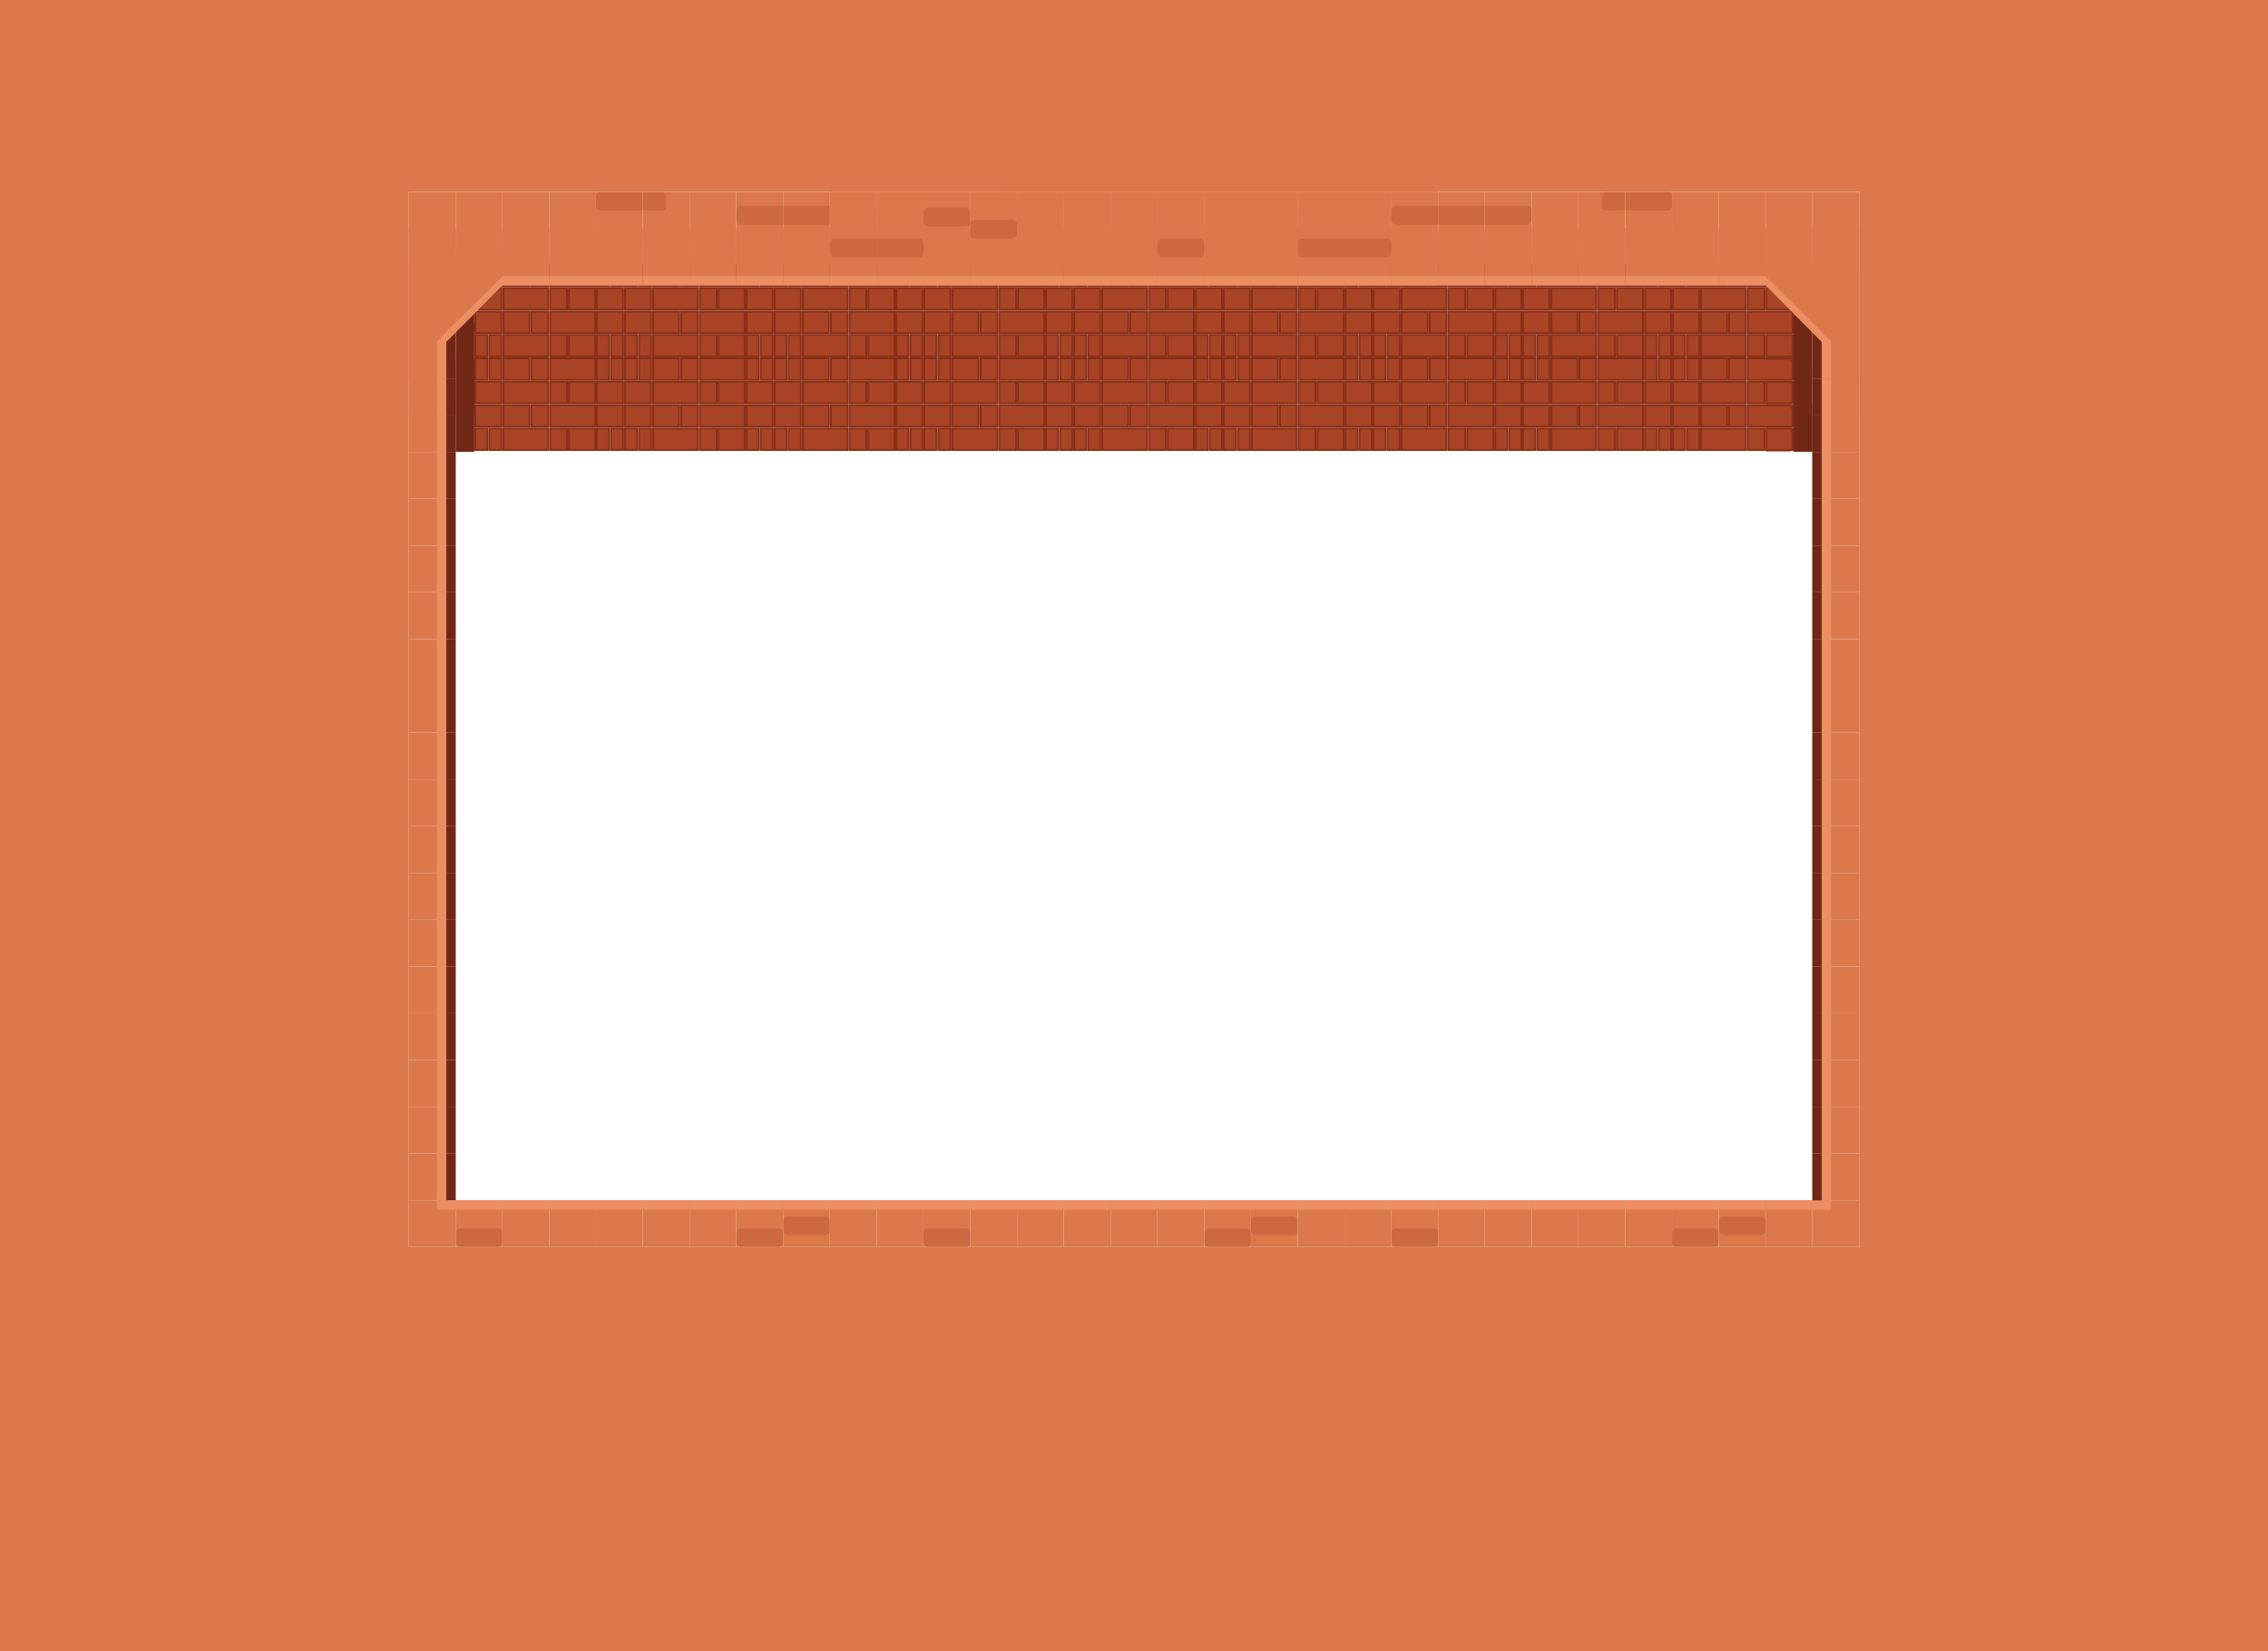 <svg width="2424" height="1765" viewBox="0 0 2424 1765" fill="none" xmlns="http://www.w3.org/2000/svg">
<rect x="937" y="1283" width="50" height="50" fill="#DB794C"/>
<rect x="937" y="1283" width="50" height="10" fill="#EC8D62"/>
<rect x="887" y="1283" width="50" height="50" fill="#DB794C"/>
<rect x="887" y="1283" width="50" height="10" fill="#EC8D62"/>
<rect x="737" y="1283" width="50" height="50" fill="#DB794C"/>
<rect x="737" y="1283" width="50" height="10" fill="#EC8D62"/>
<rect x="687" y="1283" width="50" height="50" fill="#DB794C"/>
<rect x="687" y="1283" width="50" height="10" fill="#EC8D62"/>
<rect x="637" y="1283" width="50" height="50" fill="#DB794C"/>
<rect x="637" y="1283" width="50" height="10" fill="#EC8D62"/>
<rect x="587" y="1283" width="50" height="50" fill="#DB794C"/>
<rect x="587" y="1283" width="50" height="10" fill="#EC8D62"/>
<rect x="537" y="1283" width="50" height="50" fill="#DB794C"/>
<rect x="537" y="1283" width="50" height="10" fill="#EC8D62"/>
<rect x="837" y="1283" width="50" height="50" fill="#DB794C"/>
<rect opacity="0.3" x="837" y="1300" width="50" height="20" rx="5" fill="#A94326"/>
<rect x="837" y="1283" width="50" height="10" fill="#EC8D62"/>
<rect x="787" y="1283" width="50" height="50" fill="#DB794C"/>
<rect opacity="0.3" x="787" y="1313" width="50" height="20" rx="5" fill="#A94326"/>
<rect x="787" y="1283" width="50" height="10" fill="#EC8D62"/>
<rect x="487" y="1283" width="50" height="50" fill="#DB794C"/>
<rect opacity="0.3" x="487" y="1313" width="50" height="20" rx="5" fill="#A94326"/>
<rect x="487" y="1283" width="50" height="10" fill="#EC8D62"/>
<rect x="1437" y="1283" width="50" height="50" fill="#DB794C"/>
<rect x="1437" y="1283" width="50" height="10" fill="#EC8D62"/>
<rect x="1387" y="1283" width="50" height="50" fill="#DB794C"/>
<rect x="1387" y="1283" width="50" height="10" fill="#EC8D62"/>
<rect x="1237" y="1283" width="50" height="50" fill="#DB794C"/>
<rect x="1237" y="1283" width="50" height="10" fill="#EC8D62"/>
<rect x="1187" y="1283" width="50" height="50" fill="#DB794C"/>
<rect x="1187" y="1283" width="50" height="10" fill="#EC8D62"/>
<rect x="1137" y="1283" width="50" height="50" fill="#DB794C"/>
<rect x="1137" y="1283" width="50" height="10" fill="#EC8D62"/>
<rect x="1087" y="1283" width="50" height="50" fill="#DB794C"/>
<rect x="1087" y="1283" width="50" height="10" fill="#EC8D62"/>
<rect x="1037" y="1283" width="50" height="50" fill="#DB794C"/>
<rect x="1037" y="1283" width="50" height="10" fill="#EC8D62"/>
<rect x="1337" y="1283" width="50" height="50" fill="#DB794C"/>
<rect opacity="0.3" x="1337" y="1300" width="50" height="20" rx="5" fill="#A94326"/>
<rect x="1337" y="1283" width="50" height="10" fill="#EC8D62"/>
<rect x="1287" y="1283" width="50" height="50" fill="#DB794C"/>
<rect opacity="0.3" x="1287" y="1313" width="50" height="20" rx="5" fill="#A94326"/>
<rect x="1287" y="1283" width="50" height="10" fill="#EC8D62"/>
<rect x="987" y="1283" width="50" height="50" fill="#DB794C"/>
<rect opacity="0.3" x="987" y="1313" width="50" height="20" rx="5" fill="#A94326"/>
<rect x="987" y="1283" width="50" height="10" fill="#EC8D62"/>
<rect width="50" height="50" transform="matrix(-1 0 0 1 1987 1283)" fill="#DB794C"/>
<rect width="20" height="10" transform="matrix(-1 0 0 1 1957 1283)" fill="#EC8D62"/>
<rect x="1887" y="1283" width="50" height="50" fill="#DB794C"/>
<rect x="1887" y="1283" width="50" height="10" fill="#EC8D62"/>
<rect x="1737" y="1283" width="50" height="50" fill="#DB794C"/>
<rect x="1737" y="1283" width="50" height="10" fill="#EC8D62"/>
<rect x="1687" y="1283" width="50" height="50" fill="#DB794C"/>
<rect x="1687" y="1283" width="50" height="10" fill="#EC8D62"/>
<rect x="1637" y="1283" width="50" height="50" fill="#DB794C"/>
<rect x="1637" y="1283" width="50" height="10" fill="#EC8D62"/>
<rect x="1587" y="1283" width="50" height="50" fill="#DB794C"/>
<rect x="1587" y="1283" width="50" height="10" fill="#EC8D62"/>
<rect x="1537" y="1283" width="50" height="50" fill="#DB794C"/>
<rect x="1537" y="1283" width="50" height="10" fill="#EC8D62"/>
<rect x="1837" y="1283" width="50" height="50" fill="#DB794C"/>
<rect opacity="0.3" x="1837" y="1300" width="50" height="20" rx="5" fill="#A94326"/>
<rect x="1837" y="1283" width="50" height="10" fill="#EC8D62"/>
<rect x="1787" y="1283" width="50" height="50" fill="#DB794C"/>
<rect opacity="0.3" x="1787" y="1313" width="50" height="20" rx="5" fill="#A94326"/>
<rect x="1787" y="1283" width="50" height="10" fill="#EC8D62"/>
<rect x="1487" y="1283" width="50" height="50" fill="#DB794C"/>
<rect opacity="0.3" x="1487" y="1313" width="50" height="20" rx="5" fill="#A94326"/>
<rect x="1487" y="1283" width="50" height="10" fill="#EC8D62"/>
<rect width="50" height="50" transform="matrix(-1 0 0 1 487 1033)" fill="#DB794C"/>
<rect width="10" height="50" transform="matrix(-1 0 0 1 487 1033)" fill="#702716"/>
<rect width="10" height="50" transform="matrix(-1 0 0 1 477 1033)" fill="#EC8D62"/>
<rect width="50" height="50" transform="matrix(-1 0 0 1 487 1083)" fill="#DB794C"/>
<rect width="10" height="50" transform="matrix(-1 0 0 1 487 1083)" fill="#702716"/>
<rect width="10" height="50" transform="matrix(-1 0 0 1 477 1083)" fill="#EC8D62"/>
<rect width="50" height="50" transform="matrix(-1 0 0 1 487 1133)" fill="#DB794C"/>
<rect width="10" height="50" transform="matrix(-1 0 0 1 487 1133)" fill="#702716"/>
<rect width="10" height="50" transform="matrix(-1 0 0 1 477 1133)" fill="#EC8D62"/>
<rect width="50" height="50" transform="matrix(-1 0 0 1 487 1183)" fill="#DB794C"/>
<rect width="10" height="50" transform="matrix(-1 0 0 1 487 1183)" fill="#702716"/>
<rect width="10" height="50" transform="matrix(-1 0 0 1 477 1183)" fill="#EC8D62"/>
<rect width="50" height="50" transform="matrix(-1 0 0 1 487 1233)" fill="#DB794C"/>
<rect width="10" height="50" transform="matrix(-1 0 0 1 487 1233)" fill="#702716"/>
<rect width="10" height="50" transform="matrix(-1 0 0 1 477 1233)" fill="#EC8D62"/>
<rect width="50" height="50" transform="matrix(-1 0 0 1 487 783)" fill="#DB794C"/>
<rect width="10" height="50" transform="matrix(-1 0 0 1 487 783)" fill="#702716"/>
<rect width="10" height="50" transform="matrix(-1 0 0 1 477 783)" fill="#EC8D62"/>
<rect width="50" height="50" transform="matrix(-1 0 0 1 487 833)" fill="#DB794C"/>
<rect width="10" height="50" transform="matrix(-1 0 0 1 487 833)" fill="#702716"/>
<rect width="10" height="50" transform="matrix(-1 0 0 1 477 833)" fill="#EC8D62"/>
<rect width="50" height="50" transform="matrix(-1 0 0 1 487 883)" fill="#DB794C"/>
<rect width="10" height="50" transform="matrix(-1 0 0 1 487 883)" fill="#702716"/>
<rect width="10" height="50" transform="matrix(-1 0 0 1 477 883)" fill="#EC8D62"/>
<rect width="50" height="50" transform="matrix(-1 0 0 1 487 933)" fill="#DB794C"/>
<rect width="10" height="50" transform="matrix(-1 0 0 1 487 933)" fill="#702716"/>
<rect width="10" height="50" transform="matrix(-1 0 0 1 477 933)" fill="#EC8D62"/>
<rect width="50" height="50" transform="matrix(-1 0 0 1 487 983)" fill="#DB794C"/>
<rect width="10" height="50" transform="matrix(-1 0 0 1 487 983)" fill="#702716"/>
<rect width="10" height="50" transform="matrix(-1 0 0 1 477 983)" fill="#EC8D62"/>
<rect width="50" height="50" transform="matrix(-1 0 0 1 487 533)" fill="#DB794C"/>
<rect width="10" height="50" transform="matrix(-1 0 0 1 487 533)" fill="#702716"/>
<rect width="10" height="50" transform="matrix(-1 0 0 1 477 533)" fill="#EC8D62"/>
<rect width="50" height="50" transform="matrix(-1 0 0 1 487 583)" fill="#DB794C"/>
<rect width="10" height="50" transform="matrix(-1 0 0 1 487 583)" fill="#702716"/>
<rect width="10" height="50" transform="matrix(-1 0 0 1 477 583)" fill="#EC8D62"/>
<rect width="50" height="50" transform="matrix(-1 0 0 1 487 633)" fill="#DB794C"/>
<rect width="10" height="50" transform="matrix(-1 0 0 1 487 633)" fill="#702716"/>
<rect width="10" height="50" transform="matrix(-1 0 0 1 477 633)" fill="#EC8D62"/>
<rect width="50" height="50" transform="matrix(-1 0 0 1 487 683)" fill="#DB794C"/>
<rect width="10" height="50" transform="matrix(-1 0 0 1 487 683)" fill="#702716"/>
<rect width="10" height="50" transform="matrix(-1 0 0 1 477 683)" fill="#EC8D62"/>
<rect width="50" height="50" transform="matrix(-1 0 0 1 487 733)" fill="#DB794C"/>
<rect width="10" height="50" transform="matrix(-1 0 0 1 487 733)" fill="#702716"/>
<rect width="10" height="50" transform="matrix(-1 0 0 1 477 733)" fill="#EC8D62"/>
<rect width="50" height="50" transform="matrix(-1 0 0 1 487 483)" fill="#DB794C"/>
<rect width="10" height="50" transform="matrix(-1 0 0 1 487 483)" fill="#702716"/>
<rect width="10" height="50" transform="matrix(-1 0 0 1 477 483)" fill="#EC8D62"/>
<rect x="1937" y="1033" width="50" height="50" fill="#DB794C"/>
<rect x="1937" y="1033" width="10" height="50" fill="#702716"/>
<rect x="1947" y="1033" width="10" height="50" fill="#EC8D62"/>
<rect x="1937" y="1083" width="50" height="50" fill="#DB794C"/>
<rect x="1937" y="1083" width="10" height="50" fill="#702716"/>
<rect x="1947" y="1083" width="10" height="50" fill="#EC8D62"/>
<rect x="1937" y="1133" width="50" height="50" fill="#DB794C"/>
<rect x="1937" y="1133" width="10" height="50" fill="#702716"/>
<rect x="1947" y="1133" width="10" height="50" fill="#EC8D62"/>
<rect x="1937" y="1183" width="50" height="50" fill="#DB794C"/>
<rect x="1937" y="1183" width="10" height="50" fill="#702716"/>
<rect x="1947" y="1183" width="10" height="50" fill="#EC8D62"/>
<rect x="1937" y="1233" width="50" height="50" fill="#DB794C"/>
<rect x="1937" y="1233" width="10" height="50" fill="#702716"/>
<rect x="1947" y="1233" width="10" height="50" fill="#EC8D62"/>
<rect x="1937" y="783" width="50" height="50" fill="#DB794C"/>
<rect x="1937" y="783" width="10" height="50" fill="#702716"/>
<rect x="1947" y="783" width="10" height="50" fill="#EC8D62"/>
<rect x="1937" y="833" width="50" height="50" fill="#DB794C"/>
<rect x="1937" y="833" width="10" height="50" fill="#702716"/>
<rect x="1947" y="833" width="10" height="50" fill="#EC8D62"/>
<rect x="1937" y="883" width="50" height="50" fill="#DB794C"/>
<rect x="1937" y="883" width="10" height="50" fill="#702716"/>
<rect x="1947" y="883" width="10" height="50" fill="#EC8D62"/>
<rect x="1937" y="933" width="50" height="50" fill="#DB794C"/>
<rect x="1937" y="933" width="10" height="50" fill="#702716"/>
<rect x="1947" y="933" width="10" height="50" fill="#EC8D62"/>
<rect x="1937" y="983" width="50" height="50" fill="#DB794C"/>
<rect x="1937" y="983" width="10" height="50" fill="#702716"/>
<rect x="1947" y="983" width="10" height="50" fill="#EC8D62"/>
<rect x="1937" y="533" width="50" height="50" fill="#DB794C"/>
<rect x="1937" y="533" width="10" height="50" fill="#702716"/>
<rect x="1947" y="533" width="10" height="50" fill="#EC8D62"/>
<rect x="1937" y="583" width="50" height="50" fill="#DB794C"/>
<rect x="1937" y="583" width="10" height="50" fill="#702716"/>
<rect x="1947" y="583" width="10" height="50" fill="#EC8D62"/>
<rect x="1937" y="633" width="50" height="50" fill="#DB794C"/>
<rect x="1937" y="633" width="10" height="50" fill="#702716"/>
<rect x="1947" y="633" width="10" height="50" fill="#EC8D62"/>
<rect x="1937" y="683" width="50" height="50" fill="#DB794C"/>
<rect x="1937" y="683" width="10" height="50" fill="#702716"/>
<rect x="1947" y="683" width="10" height="50" fill="#EC8D62"/>
<rect x="1788" y="383" width="13" height="23" fill="#A94326" stroke="#8A2F17" stroke-width="2"/>
<rect x="1788" y="408" width="28" height="23" fill="#A94326" stroke="#8A2F17" stroke-width="2"/>
<rect x="1918" y="408" width="28" height="23" fill="#A94326" stroke="#8A2F17" stroke-width="2"/>
<rect x="1918" y="433" width="28" height="23" fill="#A94326" stroke="#8A2F17" stroke-width="2"/>
<rect x="1803" y="383" width="13" height="23" fill="#A94326" stroke="#8A2F17" stroke-width="2"/>
<rect x="1" y="-1" width="13" height="23" transform="matrix(1 0 0 -1 1787 480)" fill="#A94326" stroke="#8A2F17" stroke-width="2"/>
<rect x="1" y="-1" width="28" height="23" transform="matrix(1 0 0 -1 1787 455)" fill="#A94326" stroke="#8A2F17" stroke-width="2"/>
<rect x="1" y="-1" width="13" height="23" transform="matrix(1 0 0 -1 1802 480)" fill="#A94326" stroke="#8A2F17" stroke-width="2"/>
<rect x="1918" y="383" width="13" height="23" fill="#A94326" stroke="#8A2F17" stroke-width="2"/>
<rect x="1933" y="383" width="13" height="23" fill="#A94326" stroke="#8A2F17" stroke-width="2"/>
<rect x="1918" y="458" width="13" height="23" fill="#A94326" stroke="#8A2F17" stroke-width="2"/>
<rect x="1933" y="458" width="13" height="23" fill="#A94326" stroke="#8A2F17" stroke-width="2"/>
<rect x="1848" y="383" width="18" height="23" fill="#A94326" stroke="#8A2F17" stroke-width="2"/>
<rect x="1868" y="383" width="48" height="23" fill="#A94326" stroke="#8A2F17" stroke-width="2"/>
<rect x="1818" y="408" width="48" height="23" fill="#A94326" stroke="#8A2F17" stroke-width="2"/>
<rect x="1818" y="383" width="28" height="23" fill="#A94326" stroke="#8A2F17" stroke-width="2"/>
<rect x="-1" y="1" width="18" height="23" transform="matrix(-1 0 0 1 1885 407)" fill="#A94326" stroke="#8A2F17" stroke-width="2"/>
<rect x="-1" y="1" width="28" height="23" transform="matrix(-1 0 0 1 1915 407)" fill="#A94326" stroke="#8A2F17" stroke-width="2"/>
<rect x="1868" y="433" width="48" height="23" fill="#A94326" stroke="#8A2F17" stroke-width="2"/>
<rect x="-1" y="1" width="18" height="23" transform="matrix(-1 0 0 1 1885 457)" fill="#A94326" stroke="#8A2F17" stroke-width="2"/>
<rect x="-1" y="1" width="28" height="23" transform="matrix(-1 0 0 1 1915 457)" fill="#A94326" stroke="#8A2F17" stroke-width="2"/>
<rect x="1848" y="433" width="18" height="23" fill="#A94326" stroke="#8A2F17" stroke-width="2"/>
<rect x="1818" y="433" width="28" height="23" fill="#A94326" stroke="#8A2F17" stroke-width="2"/>
<rect x="1818" y="458" width="48" height="23" fill="#A94326" stroke="#8A2F17" stroke-width="2"/>
<rect x="1788" y="283" width="13" height="23" fill="#A94326" stroke="#8A2F17" stroke-width="2"/>
<rect x="1788" y="308" width="28" height="23" fill="#A94326" stroke="#8A2F17" stroke-width="2"/>
<rect x="1918" y="308" width="28" height="23" fill="#A94326" stroke="#8A2F17" stroke-width="2"/>
<rect x="1918" y="333" width="28" height="23" fill="#A94326" stroke="#8A2F17" stroke-width="2"/>
<rect x="1803" y="283" width="13" height="23" fill="#A94326" stroke="#8A2F17" stroke-width="2"/>
<rect x="1" y="-1" width="13" height="23" transform="matrix(1 0 0 -1 1787 380)" fill="#A94326" stroke="#8A2F17" stroke-width="2"/>
<rect x="1" y="-1" width="28" height="23" transform="matrix(1 0 0 -1 1787 355)" fill="#A94326" stroke="#8A2F17" stroke-width="2"/>
<rect x="1" y="-1" width="13" height="23" transform="matrix(1 0 0 -1 1802 380)" fill="#A94326" stroke="#8A2F17" stroke-width="2"/>
<rect x="1918" y="283" width="13" height="23" fill="#A94326" stroke="#8A2F17" stroke-width="2"/>
<rect x="1933" y="283" width="13" height="23" fill="#A94326" stroke="#8A2F17" stroke-width="2"/>
<rect x="1918" y="358" width="13" height="23" fill="#A94326" stroke="#8A2F17" stroke-width="2"/>
<rect x="1933" y="358" width="13" height="23" fill="#A94326" stroke="#8A2F17" stroke-width="2"/>
<rect x="1848" y="283" width="18" height="23" fill="#A94326" stroke="#8A2F17" stroke-width="2"/>
<rect x="1868" y="283" width="48" height="23" fill="#A94326" stroke="#8A2F17" stroke-width="2"/>
<rect x="1818" y="308" width="48" height="23" fill="#A94326" stroke="#8A2F17" stroke-width="2"/>
<rect x="1818" y="283" width="28" height="23" fill="#A94326" stroke="#8A2F17" stroke-width="2"/>
<rect x="-1" y="1" width="18" height="23" transform="matrix(-1 0 0 1 1885 307)" fill="#A94326" stroke="#8A2F17" stroke-width="2"/>
<rect x="-1" y="1" width="28" height="23" transform="matrix(-1 0 0 1 1915 307)" fill="#A94326" stroke="#8A2F17" stroke-width="2"/>
<rect x="1868" y="333" width="48" height="23" fill="#A94326" stroke="#8A2F17" stroke-width="2"/>
<rect x="-1" y="1" width="18" height="23" transform="matrix(-1 0 0 1 1885 357)" fill="#A94326" stroke="#8A2F17" stroke-width="2"/>
<rect x="-1" y="1" width="28" height="23" transform="matrix(-1 0 0 1 1915 357)" fill="#A94326" stroke="#8A2F17" stroke-width="2"/>
<rect x="1848" y="333" width="18" height="23" fill="#A94326" stroke="#8A2F17" stroke-width="2"/>
<rect x="1818" y="333" width="28" height="23" fill="#A94326" stroke="#8A2F17" stroke-width="2"/>
<rect x="1818" y="358" width="48" height="23" fill="#A94326" stroke="#8A2F17" stroke-width="2"/>
<rect x="1937" y="733" width="50" height="50" fill="#DB794C"/>
<rect x="1937" y="733" width="10" height="50" fill="#702716"/>
<rect x="1947" y="733" width="10" height="50" fill="#EC8D62"/>
<rect x="1937" y="483" width="50" height="50" fill="#DB794C"/>
<rect x="1937" y="483" width="10" height="50" fill="#702716"/>
<rect x="1947" y="483" width="10" height="50" fill="#EC8D62"/>
<rect x="437" y="1283" width="50" height="50" fill="#DB794C"/>
<rect x="467" y="1283" width="20" height="10" fill="#EC8D62"/>
<path d="M487 383H507V433H487V383Z" fill="#702716"/>
<path d="M487 433H507V483H487V433Z" fill="#702716"/>
<rect x="1487" y="283" width="50" height="10" fill="#EC8D62"/>
<rect x="1437" y="283" width="50" height="10" fill="#EC8D62"/>
<rect x="1287" y="283" width="50" height="10" fill="#EC8D62"/>
<rect x="1237" y="283" width="50" height="10" fill="#EC8D62"/>
<rect x="1187" y="283" width="50" height="10" fill="#EC8D62"/>
<rect x="1137" y="283" width="50" height="10" fill="#EC8D62"/>
<rect x="1087" y="283" width="50" height="10" fill="#EC8D62"/>
<rect x="1387" y="283" width="50" height="10" fill="#EC8D62"/>
<rect x="1337" y="283" width="50" height="10" fill="#EC8D62"/>
<path opacity="0.3" fill-rule="evenodd" clip-rule="evenodd" d="M707 283H687V303H707C709.761 303 712 300.761 712 298V288C712 285.239 709.761 283 707 283Z" fill="#A94326"/>
<path opacity="0.3" fill-rule="evenodd" clip-rule="evenodd" d="M637 288V298C637 300.761 639.239 303 642 303H687V283H642C639.239 283 637 285.239 637 288Z" fill="#A94326"/>
<rect x="1067" y="283" width="20" height="10" fill="#EC8D62"/>
<rect width="50" height="50" transform="matrix(-1 0 0 1 487 283)" fill="#DB794C"/>
<rect width="50" height="50" transform="matrix(-1 0 0 1 487 333)" fill="#DB794C"/>
<rect width="50" height="50" transform="matrix(-1 0 0 1 487 383)" fill="#DB794C"/>
<rect width="10" height="50" transform="matrix(-1 0 0 1 487 383)" fill="#DB794C"/>
<rect width="50" height="50" transform="matrix(-1 0 0 1 487 433)" fill="#DB794C"/>
<rect width="10" height="50" transform="matrix(-1 0 0 1 487 433)" fill="#702716"/>
<path d="M477 433L467 443V483H477V433Z" fill="#EC8D62"/>
<path d="M1937 337H1917V433H1937V337Z" fill="#702716"/>
<path opacity="0.5" d="M1887 384H1911C1913.76 384 1916 386.239 1916 389V403C1916 405.761 1913.76 408 1911 408H1887" stroke="#8A2F17" stroke-width="2"/>
<path opacity="0.5" d="M1887 408H1911C1913.76 408 1916 410.239 1916 413V427C1916 429.761 1913.76 432 1911 432H1887" stroke="#8A2F17" stroke-width="2"/>
<path d="M1937 433H1917V483H1937V433Z" fill="#702716"/>
<path opacity="0.5" d="M1887 434H1911C1913.76 434 1916 436.239 1916 439V453C1916 455.761 1913.76 458 1911 458H1887" stroke="#8A2F17" stroke-width="2"/>
<path opacity="0.5" d="M1887 458H1911C1913.76 458 1916 460.239 1916 463V477C1916 479.761 1913.76 482 1911 482H1887" stroke="#8A2F17" stroke-width="2"/>
<rect width="50" height="10" transform="matrix(-1 0 0 1 937 283)" fill="#EC8D62"/>
<rect width="50" height="10" transform="matrix(-1 0 0 1 987 283)" fill="#EC8D62"/>
<rect width="50" height="10" transform="matrix(-1 0 0 1 1137 283)" fill="#EC8D62"/>
<rect width="50" height="10" transform="matrix(-1 0 0 1 1187 283)" fill="#EC8D62"/>
<rect width="50" height="10" transform="matrix(-1 0 0 1 1237 283)" fill="#EC8D62"/>
<rect width="50" height="10" transform="matrix(-1 0 0 1 1287 283)" fill="#EC8D62"/>
<rect width="50" height="10" transform="matrix(-1 0 0 1 1337 283)" fill="#EC8D62"/>
<rect width="50" height="10" transform="matrix(-1 0 0 1 1037 283)" fill="#EC8D62"/>
<rect width="50" height="10" transform="matrix(-1 0 0 1 1087 283)" fill="#EC8D62"/>
<path opacity="0.3" fill-rule="evenodd" clip-rule="evenodd" d="M1717 283H1737V303H1717C1714.24 303 1712 300.761 1712 298V288C1712 285.239 1714.24 283 1717 283Z" fill="#A94326"/>
<path opacity="0.3" fill-rule="evenodd" clip-rule="evenodd" d="M1787 288V298C1787 300.761 1784.76 303 1782 303H1737V283H1782C1784.76 283 1787 285.239 1787 288Z" fill="#A94326"/>
<rect width="20" height="10" transform="matrix(-1 0 0 1 1357 283)" fill="#EC8D62"/>
<rect x="1937" y="283" width="50" height="50" fill="#DB794C"/>
<rect x="1937" y="333" width="50" height="50" fill="#DB794C"/>
<rect x="1937" y="383" width="50" height="50" fill="#DB794C"/>
<rect x="1937" y="383" width="10" height="50" fill="#DB794C"/>
<rect x="1937" y="433" width="50" height="50" fill="#DB794C"/>
<rect x="1937" y="433" width="10" height="50" fill="#702716"/>
<path d="M1947 433L1957 443V483H1947V433Z" fill="#EC8D62"/>
<path d="M1887 300H1937V350L1887 300Z" fill="#DB794C"/>
<path d="M487 344H507V394H487V344Z" fill="#702716"/>
<path d="M487 394H507V444H487V394Z" fill="#702716"/>
<rect x="1487" y="244" width="50" height="50" fill="#DB794C"/>
<rect x="1487" y="244" width="50" height="10" fill="#EC8D62"/>
<rect x="1437" y="244" width="50" height="50" fill="#DB794C"/>
<rect x="1437" y="244" width="50" height="10" fill="#EC8D62"/>
<rect x="1287" y="244" width="50" height="50" fill="#DB794C"/>
<rect x="1287" y="244" width="50" height="10" fill="#EC8D62"/>
<rect x="1237" y="244" width="50" height="50" fill="#DB794C"/>
<rect x="1237" y="244" width="50" height="10" fill="#EC8D62"/>
<rect x="1187" y="244" width="50" height="50" fill="#DB794C"/>
<rect x="1187" y="244" width="50" height="10" fill="#EC8D62"/>
<rect x="1137" y="244" width="50" height="50" fill="#DB794C"/>
<rect x="1137" y="244" width="50" height="10" fill="#EC8D62"/>
<rect x="1087" y="244" width="50" height="50" fill="#DB794C"/>
<rect x="1087" y="244" width="50" height="10" fill="#EC8D62"/>
<rect x="1387" y="244" width="50" height="50" fill="#DB794C"/>
<rect opacity="0.3" x="1387" y="261" width="50" height="20" rx="5" fill="#A94326"/>
<rect x="1387" y="244" width="50" height="10" fill="#EC8D62"/>
<rect x="1337" y="244" width="50" height="50" fill="#DB794C"/>
<rect opacity="0.3" x="1337" y="274" width="50" height="20" rx="5" fill="#A94326"/>
<rect x="1337" y="244" width="50" height="10" fill="#EC8D62"/>
<rect x="987" y="244" width="50" height="50" fill="#DB794C"/>
<rect x="937" y="244" width="50" height="50" fill="#DB794C"/>
<rect x="737" y="244" width="50" height="50" fill="#DB794C"/>
<rect x="537" y="244" width="50" height="50" fill="#DB794C"/>
<rect x="587" y="244" width="50" height="50" fill="#DB794C"/>
<rect x="787" y="244" width="50" height="50" fill="#DB794C"/>
<path opacity="0.3" fill-rule="evenodd" clip-rule="evenodd" d="M787 264V274C787 276.761 789.239 279 792 279H837V259H792C789.239 259 787 261.239 787 264Z" fill="#A94326"/>
<rect width="50" height="50" transform="matrix(-1 0 0 1 937 244)" fill="#DB794C"/>
<path opacity="0.3" fill-rule="evenodd" clip-rule="evenodd" d="M937 264V274C937 276.761 934.761 279 932 279H887V259H932C934.761 259 937 261.239 937 264Z" fill="#A94326"/>
<rect x="687" y="244" width="50" height="50" fill="#DB794C"/>
<path opacity="0.3" fill-rule="evenodd" clip-rule="evenodd" d="M707 244H687V264H707C709.761 264 712 261.761 712 259V249C712 246.239 709.761 244 707 244Z" fill="#A94326"/>
<rect x="637" y="244" width="50" height="50" fill="#DB794C"/>
<path opacity="0.3" fill-rule="evenodd" clip-rule="evenodd" d="M637 249V259C637 261.761 639.239 264 642 264H687V244H642C639.239 244 637 246.239 637 249Z" fill="#A94326"/>
<rect x="487" y="244" width="50" height="50" fill="#DB794C"/>
<rect x="1037" y="244" width="50" height="50" fill="#DB794C"/>
<rect x="1067" y="244" width="20" height="10" fill="#EC8D62"/>
<rect x="837" y="244" width="50" height="50" fill="#DB794C"/>
<path opacity="0.3" fill-rule="evenodd" clip-rule="evenodd" d="M887 279H837V259H887V279Z" fill="#A94326"/>
<rect width="50" height="50" transform="matrix(-1 0 0 1 487 244)" fill="#DB794C"/>
<rect width="50" height="50" transform="matrix(-1 0 0 1 487 294)" fill="#DB794C"/>
<rect width="50" height="50" transform="matrix(-1 0 0 1 487 344)" fill="#DB794C"/>
<rect width="10" height="50" transform="matrix(-1 0 0 1 487 344)" fill="#DB794C"/>
<rect width="50" height="50" transform="matrix(-1 0 0 1 487 394)" fill="#DB794C"/>
<rect width="10" height="50" transform="matrix(-1 0 0 1 487 394)" fill="#702716"/>
<path d="M477 394L467 404V444H477V394Z" fill="#EC8D62"/>
<rect width="50" height="50" transform="matrix(-1 0 0 1 937 244)" fill="#DB794C"/>
<rect width="50" height="10" transform="matrix(-1 0 0 1 937 244)" fill="#EC8D62"/>
<rect width="50" height="50" transform="matrix(-1 0 0 1 987 244)" fill="#DB794C"/>
<rect width="50" height="10" transform="matrix(-1 0 0 1 987 244)" fill="#EC8D62"/>
<rect width="50" height="50" transform="matrix(-1 0 0 1 1137 244)" fill="#DB794C"/>
<rect width="50" height="10" transform="matrix(-1 0 0 1 1137 244)" fill="#EC8D62"/>
<rect width="50" height="50" transform="matrix(-1 0 0 1 1187 244)" fill="#DB794C"/>
<rect width="50" height="10" transform="matrix(-1 0 0 1 1187 244)" fill="#EC8D62"/>
<rect width="50" height="50" transform="matrix(-1 0 0 1 1237 244)" fill="#DB794C"/>
<rect width="50" height="10" transform="matrix(-1 0 0 1 1237 244)" fill="#EC8D62"/>
<rect width="50" height="50" transform="matrix(-1 0 0 1 1287 244)" fill="#DB794C"/>
<rect width="50" height="10" transform="matrix(-1 0 0 1 1287 244)" fill="#EC8D62"/>
<rect width="50" height="50" transform="matrix(-1 0 0 1 1337 244)" fill="#DB794C"/>
<rect width="50" height="10" transform="matrix(-1 0 0 1 1337 244)" fill="#EC8D62"/>
<rect width="50" height="50" transform="matrix(-1 0 0 1 1037 244)" fill="#DB794C"/>
<rect opacity="0.3" width="50" height="20" rx="5" transform="matrix(-1 0 0 1 1037 261)" fill="#A94326"/>
<rect width="50" height="10" transform="matrix(-1 0 0 1 1037 244)" fill="#EC8D62"/>
<rect width="50" height="50" transform="matrix(-1 0 0 1 1087 244)" fill="#DB794C"/>
<rect opacity="0.3" width="50" height="20" rx="5" transform="matrix(-1 0 0 1 1087 274)" fill="#A94326"/>
<rect width="50" height="10" transform="matrix(-1 0 0 1 1087 244)" fill="#EC8D62"/>
<rect width="50" height="50" transform="matrix(-1 0 0 1 1437 244)" fill="#DB794C"/>
<rect width="50" height="50" transform="matrix(-1 0 0 1 1487 244)" fill="#DB794C"/>
<rect width="50" height="50" transform="matrix(-1 0 0 1 1687 244)" fill="#DB794C"/>
<rect width="50" height="50" transform="matrix(-1 0 0 1 1887 244)" fill="#DB794C"/>
<rect width="50" height="50" transform="matrix(-1 0 0 1 1837 244)" fill="#DB794C"/>
<rect width="50" height="50" transform="matrix(-1 0 0 1 1637 244)" fill="#DB794C"/>
<path opacity="0.3" fill-rule="evenodd" clip-rule="evenodd" d="M1637 264V274C1637 276.761 1634.76 279 1632 279H1587V259H1632C1634.76 259 1637 261.239 1637 264Z" fill="#A94326"/>
<rect x="1487" y="244" width="50" height="50" fill="#DB794C"/>
<path opacity="0.3" fill-rule="evenodd" clip-rule="evenodd" d="M1487 264V274C1487 276.761 1489.24 279 1492 279H1537V259H1492C1489.24 259 1487 261.239 1487 264Z" fill="#A94326"/>
<rect width="50" height="50" transform="matrix(-1 0 0 1 1737 244)" fill="#DB794C"/>
<path opacity="0.3" fill-rule="evenodd" clip-rule="evenodd" d="M1717 244H1737V264H1717C1714.24 264 1712 261.761 1712 259V249C1712 246.239 1714.24 244 1717 244Z" fill="#A94326"/>
<rect width="50" height="50" transform="matrix(-1 0 0 1 1787 244)" fill="#DB794C"/>
<path opacity="0.3" fill-rule="evenodd" clip-rule="evenodd" d="M1787 249V259C1787 261.761 1784.76 264 1782 264H1737V244H1782C1784.76 244 1787 246.239 1787 249Z" fill="#A94326"/>
<rect width="50" height="50" transform="matrix(-1 0 0 1 1937 244)" fill="#DB794C"/>
<rect width="50" height="50" transform="matrix(-1 0 0 1 1387 244)" fill="#DB794C"/>
<rect width="20" height="10" transform="matrix(-1 0 0 1 1357 244)" fill="#EC8D62"/>
<rect width="50" height="50" transform="matrix(-1 0 0 1 1587 244)" fill="#DB794C"/>
<path opacity="0.3" fill-rule="evenodd" clip-rule="evenodd" d="M1537 279H1587V259H1537V279Z" fill="#A94326"/>
<rect x="1937" y="244" width="50" height="50" fill="#DB794C"/>
<rect x="1937" y="294" width="50" height="50" fill="#DB794C"/>
<rect x="1937" y="344" width="50" height="50" fill="#DB794C"/>
<rect x="1937" y="344" width="10" height="50" fill="#DB794C"/>
<rect x="1937" y="394" width="50" height="50" fill="#DB794C"/>
<rect x="1937" y="394" width="10" height="50" fill="#702716"/>
<path d="M1947 394L1957 404V444H1947V394Z" fill="#EC8D62"/>
<rect x="668" y="383" width="13" height="23" fill="#A94326" stroke="#8A2F17" stroke-width="2"/>
<rect x="668" y="408" width="28" height="23" fill="#A94326" stroke="#8A2F17" stroke-width="2"/>
<rect x="798" y="408" width="28" height="23" fill="#A94326" stroke="#8A2F17" stroke-width="2"/>
<rect x="798" y="433" width="28" height="23" fill="#A94326" stroke="#8A2F17" stroke-width="2"/>
<rect x="683" y="383" width="13" height="23" fill="#A94326" stroke="#8A2F17" stroke-width="2"/>
<rect x="1" y="-1" width="13" height="23" transform="matrix(1 0 0 -1 667 480)" fill="#A94326" stroke="#8A2F17" stroke-width="2"/>
<rect x="1" y="-1" width="28" height="23" transform="matrix(1 0 0 -1 667 455)" fill="#A94326" stroke="#8A2F17" stroke-width="2"/>
<rect x="1" y="-1" width="13" height="23" transform="matrix(1 0 0 -1 682 480)" fill="#A94326" stroke="#8A2F17" stroke-width="2"/>
<rect x="798" y="383" width="13" height="23" fill="#A94326" stroke="#8A2F17" stroke-width="2"/>
<rect x="813" y="383" width="13" height="23" fill="#A94326" stroke="#8A2F17" stroke-width="2"/>
<rect x="798" y="458" width="13" height="23" fill="#A94326" stroke="#8A2F17" stroke-width="2"/>
<rect x="813" y="458" width="13" height="23" fill="#A94326" stroke="#8A2F17" stroke-width="2"/>
<rect x="728" y="383" width="18" height="23" fill="#A94326" stroke="#8A2F17" stroke-width="2"/>
<rect x="748" y="383" width="48" height="23" fill="#A94326" stroke="#8A2F17" stroke-width="2"/>
<rect x="698" y="408" width="48" height="23" fill="#A94326" stroke="#8A2F17" stroke-width="2"/>
<rect x="698" y="383" width="28" height="23" fill="#A94326" stroke="#8A2F17" stroke-width="2"/>
<rect x="-1" y="1" width="18" height="23" transform="matrix(-1 0 0 1 765 407)" fill="#A94326" stroke="#8A2F17" stroke-width="2"/>
<rect x="-1" y="1" width="28" height="23" transform="matrix(-1 0 0 1 795 407)" fill="#A94326" stroke="#8A2F17" stroke-width="2"/>
<rect x="748" y="433" width="48" height="23" fill="#A94326" stroke="#8A2F17" stroke-width="2"/>
<rect x="-1" y="1" width="18" height="23" transform="matrix(-1 0 0 1 765 457)" fill="#A94326" stroke="#8A2F17" stroke-width="2"/>
<rect x="-1" y="1" width="28" height="23" transform="matrix(-1 0 0 1 795 457)" fill="#A94326" stroke="#8A2F17" stroke-width="2"/>
<rect x="728" y="433" width="18" height="23" fill="#A94326" stroke="#8A2F17" stroke-width="2"/>
<rect x="698" y="433" width="28" height="23" fill="#A94326" stroke="#8A2F17" stroke-width="2"/>
<rect x="698" y="458" width="48" height="23" fill="#A94326" stroke="#8A2F17" stroke-width="2"/>
<rect x="668" y="283" width="13" height="23" fill="#A94326" stroke="#8A2F17" stroke-width="2"/>
<rect x="668" y="308" width="28" height="23" fill="#A94326" stroke="#8A2F17" stroke-width="2"/>
<rect x="798" y="308" width="28" height="23" fill="#A94326" stroke="#8A2F17" stroke-width="2"/>
<rect x="798" y="333" width="28" height="23" fill="#A94326" stroke="#8A2F17" stroke-width="2"/>
<rect x="683" y="283" width="13" height="23" fill="#A94326" stroke="#8A2F17" stroke-width="2"/>
<rect x="1" y="-1" width="13" height="23" transform="matrix(1 0 0 -1 667 380)" fill="#A94326" stroke="#8A2F17" stroke-width="2"/>
<rect x="1" y="-1" width="28" height="23" transform="matrix(1 0 0 -1 667 355)" fill="#A94326" stroke="#8A2F17" stroke-width="2"/>
<rect x="1" y="-1" width="13" height="23" transform="matrix(1 0 0 -1 682 380)" fill="#A94326" stroke="#8A2F17" stroke-width="2"/>
<rect x="798" y="283" width="13" height="23" fill="#A94326" stroke="#8A2F17" stroke-width="2"/>
<rect x="813" y="283" width="13" height="23" fill="#A94326" stroke="#8A2F17" stroke-width="2"/>
<rect x="798" y="358" width="13" height="23" fill="#A94326" stroke="#8A2F17" stroke-width="2"/>
<rect x="813" y="358" width="13" height="23" fill="#A94326" stroke="#8A2F17" stroke-width="2"/>
<rect x="728" y="283" width="18" height="23" fill="#A94326" stroke="#8A2F17" stroke-width="2"/>
<rect x="748" y="283" width="48" height="23" fill="#A94326" stroke="#8A2F17" stroke-width="2"/>
<rect x="698" y="308" width="48" height="23" fill="#A94326" stroke="#8A2F17" stroke-width="2"/>
<rect x="698" y="283" width="28" height="23" fill="#A94326" stroke="#8A2F17" stroke-width="2"/>
<rect x="-1" y="1" width="18" height="23" transform="matrix(-1 0 0 1 765 307)" fill="#A94326" stroke="#8A2F17" stroke-width="2"/>
<rect x="-1" y="1" width="28" height="23" transform="matrix(-1 0 0 1 795 307)" fill="#A94326" stroke="#8A2F17" stroke-width="2"/>
<rect x="748" y="333" width="48" height="23" fill="#A94326" stroke="#8A2F17" stroke-width="2"/>
<rect x="-1" y="1" width="18" height="23" transform="matrix(-1 0 0 1 765 357)" fill="#A94326" stroke="#8A2F17" stroke-width="2"/>
<rect x="-1" y="1" width="28" height="23" transform="matrix(-1 0 0 1 795 357)" fill="#A94326" stroke="#8A2F17" stroke-width="2"/>
<rect x="728" y="333" width="18" height="23" fill="#A94326" stroke="#8A2F17" stroke-width="2"/>
<rect x="698" y="333" width="28" height="23" fill="#A94326" stroke="#8A2F17" stroke-width="2"/>
<rect x="698" y="358" width="48" height="23" fill="#A94326" stroke="#8A2F17" stroke-width="2"/>
<rect x="508" y="383" width="13" height="23" fill="#A94326" stroke="#8A2F17" stroke-width="2"/>
<rect x="508" y="408" width="28" height="23" fill="#A94326" stroke="#8A2F17" stroke-width="2"/>
<rect x="638" y="408" width="28" height="23" fill="#A94326" stroke="#8A2F17" stroke-width="2"/>
<rect x="638" y="433" width="28" height="23" fill="#A94326" stroke="#8A2F17" stroke-width="2"/>
<rect x="523" y="383" width="13" height="23" fill="#A94326" stroke="#8A2F17" stroke-width="2"/>
<rect x="1" y="-1" width="13" height="23" transform="matrix(1 0 0 -1 507 480)" fill="#A94326" stroke="#8A2F17" stroke-width="2"/>
<rect x="1" y="-1" width="28" height="23" transform="matrix(1 0 0 -1 507 455)" fill="#A94326" stroke="#8A2F17" stroke-width="2"/>
<rect x="1" y="-1" width="13" height="23" transform="matrix(1 0 0 -1 522 480)" fill="#A94326" stroke="#8A2F17" stroke-width="2"/>
<rect x="638" y="383" width="13" height="23" fill="#A94326" stroke="#8A2F17" stroke-width="2"/>
<rect x="653" y="383" width="13" height="23" fill="#A94326" stroke="#8A2F17" stroke-width="2"/>
<rect x="638" y="458" width="13" height="23" fill="#A94326" stroke="#8A2F17" stroke-width="2"/>
<rect x="653" y="458" width="13" height="23" fill="#A94326" stroke="#8A2F17" stroke-width="2"/>
<rect x="568" y="383" width="18" height="23" fill="#A94326" stroke="#8A2F17" stroke-width="2"/>
<rect x="588" y="383" width="48" height="23" fill="#A94326" stroke="#8A2F17" stroke-width="2"/>
<rect x="538" y="408" width="48" height="23" fill="#A94326" stroke="#8A2F17" stroke-width="2"/>
<rect x="538" y="383" width="28" height="23" fill="#A94326" stroke="#8A2F17" stroke-width="2"/>
<rect x="-1" y="1" width="18" height="23" transform="matrix(-1 0 0 1 605 407)" fill="#A94326" stroke="#8A2F17" stroke-width="2"/>
<rect x="-1" y="1" width="28" height="23" transform="matrix(-1 0 0 1 635 407)" fill="#A94326" stroke="#8A2F17" stroke-width="2"/>
<rect x="588" y="433" width="48" height="23" fill="#A94326" stroke="#8A2F17" stroke-width="2"/>
<rect x="-1" y="1" width="18" height="23" transform="matrix(-1 0 0 1 605 457)" fill="#A94326" stroke="#8A2F17" stroke-width="2"/>
<rect x="-1" y="1" width="28" height="23" transform="matrix(-1 0 0 1 635 457)" fill="#A94326" stroke="#8A2F17" stroke-width="2"/>
<rect x="568" y="433" width="18" height="23" fill="#A94326" stroke="#8A2F17" stroke-width="2"/>
<rect x="538" y="433" width="28" height="23" fill="#A94326" stroke="#8A2F17" stroke-width="2"/>
<rect x="538" y="458" width="48" height="23" fill="#A94326" stroke="#8A2F17" stroke-width="2"/>
<rect x="508" y="283" width="13" height="23" fill="#A94326" stroke="#8A2F17" stroke-width="2"/>
<rect x="508" y="308" width="28" height="23" fill="#A94326" stroke="#8A2F17" stroke-width="2"/>
<rect x="638" y="308" width="28" height="23" fill="#A94326" stroke="#8A2F17" stroke-width="2"/>
<rect x="638" y="333" width="28" height="23" fill="#A94326" stroke="#8A2F17" stroke-width="2"/>
<rect x="523" y="283" width="13" height="23" fill="#A94326" stroke="#8A2F17" stroke-width="2"/>
<rect x="1" y="-1" width="13" height="23" transform="matrix(1 0 0 -1 507 380)" fill="#A94326" stroke="#8A2F17" stroke-width="2"/>
<rect x="1" y="-1" width="28" height="23" transform="matrix(1 0 0 -1 507 355)" fill="#A94326" stroke="#8A2F17" stroke-width="2"/>
<rect x="1" y="-1" width="13" height="23" transform="matrix(1 0 0 -1 522 380)" fill="#A94326" stroke="#8A2F17" stroke-width="2"/>
<rect x="638" y="283" width="13" height="23" fill="#A94326" stroke="#8A2F17" stroke-width="2"/>
<rect x="653" y="283" width="13" height="23" fill="#A94326" stroke="#8A2F17" stroke-width="2"/>
<rect x="638" y="358" width="13" height="23" fill="#A94326" stroke="#8A2F17" stroke-width="2"/>
<rect x="653" y="358" width="13" height="23" fill="#A94326" stroke="#8A2F17" stroke-width="2"/>
<rect x="568" y="283" width="18" height="23" fill="#A94326" stroke="#8A2F17" stroke-width="2"/>
<rect x="588" y="283" width="48" height="23" fill="#A94326" stroke="#8A2F17" stroke-width="2"/>
<rect x="538" y="308" width="48" height="23" fill="#A94326" stroke="#8A2F17" stroke-width="2"/>
<rect x="538" y="283" width="28" height="23" fill="#A94326" stroke="#8A2F17" stroke-width="2"/>
<rect x="-1" y="1" width="18" height="23" transform="matrix(-1 0 0 1 605 307)" fill="#A94326" stroke="#8A2F17" stroke-width="2"/>
<rect x="-1" y="1" width="28" height="23" transform="matrix(-1 0 0 1 635 307)" fill="#A94326" stroke="#8A2F17" stroke-width="2"/>
<rect x="588" y="333" width="48" height="23" fill="#A94326" stroke="#8A2F17" stroke-width="2"/>
<rect x="-1" y="1" width="18" height="23" transform="matrix(-1 0 0 1 605 357)" fill="#A94326" stroke="#8A2F17" stroke-width="2"/>
<rect x="-1" y="1" width="28" height="23" transform="matrix(-1 0 0 1 635 357)" fill="#A94326" stroke="#8A2F17" stroke-width="2"/>
<rect x="568" y="333" width="18" height="23" fill="#A94326" stroke="#8A2F17" stroke-width="2"/>
<rect x="538" y="333" width="28" height="23" fill="#A94326" stroke="#8A2F17" stroke-width="2"/>
<rect x="538" y="358" width="48" height="23" fill="#A94326" stroke="#8A2F17" stroke-width="2"/>
<rect x="828" y="383" width="13" height="23" fill="#A94326" stroke="#8A2F17" stroke-width="2"/>
<rect x="828" y="408" width="28" height="23" fill="#A94326" stroke="#8A2F17" stroke-width="2"/>
<rect x="958" y="408" width="28" height="23" fill="#A94326" stroke="#8A2F17" stroke-width="2"/>
<rect x="958" y="433" width="28" height="23" fill="#A94326" stroke="#8A2F17" stroke-width="2"/>
<rect x="843" y="383" width="13" height="23" fill="#A94326" stroke="#8A2F17" stroke-width="2"/>
<rect x="1" y="-1" width="13" height="23" transform="matrix(1 0 0 -1 827 480)" fill="#A94326" stroke="#8A2F17" stroke-width="2"/>
<rect x="1" y="-1" width="28" height="23" transform="matrix(1 0 0 -1 827 455)" fill="#A94326" stroke="#8A2F17" stroke-width="2"/>
<rect x="1" y="-1" width="13" height="23" transform="matrix(1 0 0 -1 842 480)" fill="#A94326" stroke="#8A2F17" stroke-width="2"/>
<rect x="958" y="383" width="13" height="23" fill="#A94326" stroke="#8A2F17" stroke-width="2"/>
<rect x="973" y="383" width="13" height="23" fill="#A94326" stroke="#8A2F17" stroke-width="2"/>
<rect x="958" y="458" width="13" height="23" fill="#A94326" stroke="#8A2F17" stroke-width="2"/>
<rect x="973" y="458" width="13" height="23" fill="#A94326" stroke="#8A2F17" stroke-width="2"/>
<rect x="888" y="383" width="18" height="23" fill="#A94326" stroke="#8A2F17" stroke-width="2"/>
<rect x="908" y="383" width="48" height="23" fill="#A94326" stroke="#8A2F17" stroke-width="2"/>
<rect x="858" y="408" width="48" height="23" fill="#A94326" stroke="#8A2F17" stroke-width="2"/>
<rect x="858" y="383" width="28" height="23" fill="#A94326" stroke="#8A2F17" stroke-width="2"/>
<rect x="-1" y="1" width="18" height="23" transform="matrix(-1 0 0 1 925 407)" fill="#A94326" stroke="#8A2F17" stroke-width="2"/>
<rect x="-1" y="1" width="28" height="23" transform="matrix(-1 0 0 1 955 407)" fill="#A94326" stroke="#8A2F17" stroke-width="2"/>
<rect x="908" y="433" width="48" height="23" fill="#A94326" stroke="#8A2F17" stroke-width="2"/>
<rect x="-1" y="1" width="18" height="23" transform="matrix(-1 0 0 1 925 457)" fill="#A94326" stroke="#8A2F17" stroke-width="2"/>
<rect x="-1" y="1" width="28" height="23" transform="matrix(-1 0 0 1 955 457)" fill="#A94326" stroke="#8A2F17" stroke-width="2"/>
<rect x="888" y="433" width="18" height="23" fill="#A94326" stroke="#8A2F17" stroke-width="2"/>
<rect x="858" y="433" width="28" height="23" fill="#A94326" stroke="#8A2F17" stroke-width="2"/>
<rect x="858" y="458" width="48" height="23" fill="#A94326" stroke="#8A2F17" stroke-width="2"/>
<rect x="828" y="283" width="13" height="23" fill="#A94326" stroke="#8A2F17" stroke-width="2"/>
<rect x="828" y="308" width="28" height="23" fill="#A94326" stroke="#8A2F17" stroke-width="2"/>
<rect x="958" y="308" width="28" height="23" fill="#A94326" stroke="#8A2F17" stroke-width="2"/>
<rect x="958" y="333" width="28" height="23" fill="#A94326" stroke="#8A2F17" stroke-width="2"/>
<rect x="843" y="283" width="13" height="23" fill="#A94326" stroke="#8A2F17" stroke-width="2"/>
<rect x="1" y="-1" width="13" height="23" transform="matrix(1 0 0 -1 827 380)" fill="#A94326" stroke="#8A2F17" stroke-width="2"/>
<rect x="1" y="-1" width="28" height="23" transform="matrix(1 0 0 -1 827 355)" fill="#A94326" stroke="#8A2F17" stroke-width="2"/>
<rect x="1" y="-1" width="13" height="23" transform="matrix(1 0 0 -1 842 380)" fill="#A94326" stroke="#8A2F17" stroke-width="2"/>
<rect x="958" y="283" width="13" height="23" fill="#A94326" stroke="#8A2F17" stroke-width="2"/>
<rect x="973" y="283" width="13" height="23" fill="#A94326" stroke="#8A2F17" stroke-width="2"/>
<rect x="958" y="358" width="13" height="23" fill="#A94326" stroke="#8A2F17" stroke-width="2"/>
<rect x="973" y="358" width="13" height="23" fill="#A94326" stroke="#8A2F17" stroke-width="2"/>
<rect x="888" y="283" width="18" height="23" fill="#A94326" stroke="#8A2F17" stroke-width="2"/>
<rect x="908" y="283" width="48" height="23" fill="#A94326" stroke="#8A2F17" stroke-width="2"/>
<rect x="858" y="308" width="48" height="23" fill="#A94326" stroke="#8A2F17" stroke-width="2"/>
<rect x="858" y="283" width="28" height="23" fill="#A94326" stroke="#8A2F17" stroke-width="2"/>
<rect x="-1" y="1" width="18" height="23" transform="matrix(-1 0 0 1 925 307)" fill="#A94326" stroke="#8A2F17" stroke-width="2"/>
<rect x="-1" y="1" width="28" height="23" transform="matrix(-1 0 0 1 955 307)" fill="#A94326" stroke="#8A2F17" stroke-width="2"/>
<rect x="908" y="333" width="48" height="23" fill="#A94326" stroke="#8A2F17" stroke-width="2"/>
<rect x="-1" y="1" width="18" height="23" transform="matrix(-1 0 0 1 925 357)" fill="#A94326" stroke="#8A2F17" stroke-width="2"/>
<rect x="-1" y="1" width="28" height="23" transform="matrix(-1 0 0 1 955 357)" fill="#A94326" stroke="#8A2F17" stroke-width="2"/>
<rect x="888" y="333" width="18" height="23" fill="#A94326" stroke="#8A2F17" stroke-width="2"/>
<rect x="858" y="333" width="28" height="23" fill="#A94326" stroke="#8A2F17" stroke-width="2"/>
<rect x="858" y="358" width="48" height="23" fill="#A94326" stroke="#8A2F17" stroke-width="2"/>
<rect x="988" y="383" width="13" height="23" fill="#A94326" stroke="#8A2F17" stroke-width="2"/>
<rect x="988" y="408" width="28" height="23" fill="#A94326" stroke="#8A2F17" stroke-width="2"/>
<rect x="1118" y="408" width="28" height="23" fill="#A94326" stroke="#8A2F17" stroke-width="2"/>
<rect x="1118" y="433" width="28" height="23" fill="#A94326" stroke="#8A2F17" stroke-width="2"/>
<rect x="1003" y="383" width="13" height="23" fill="#A94326" stroke="#8A2F17" stroke-width="2"/>
<rect x="1" y="-1" width="13" height="23" transform="matrix(1 0 0 -1 987 480)" fill="#A94326" stroke="#8A2F17" stroke-width="2"/>
<rect x="1" y="-1" width="28" height="23" transform="matrix(1 0 0 -1 987 455)" fill="#A94326" stroke="#8A2F17" stroke-width="2"/>
<rect x="1" y="-1" width="13" height="23" transform="matrix(1 0 0 -1 1002 480)" fill="#A94326" stroke="#8A2F17" stroke-width="2"/>
<rect x="1118" y="383" width="13" height="23" fill="#A94326" stroke="#8A2F17" stroke-width="2"/>
<rect x="1133" y="383" width="13" height="23" fill="#A94326" stroke="#8A2F17" stroke-width="2"/>
<rect x="1118" y="458" width="13" height="23" fill="#A94326" stroke="#8A2F17" stroke-width="2"/>
<rect x="1133" y="458" width="13" height="23" fill="#A94326" stroke="#8A2F17" stroke-width="2"/>
<rect x="1048" y="383" width="18" height="23" fill="#A94326" stroke="#8A2F17" stroke-width="2"/>
<rect x="1068" y="383" width="48" height="23" fill="#A94326" stroke="#8A2F17" stroke-width="2"/>
<rect x="1018" y="408" width="48" height="23" fill="#A94326" stroke="#8A2F17" stroke-width="2"/>
<rect x="1018" y="383" width="28" height="23" fill="#A94326" stroke="#8A2F17" stroke-width="2"/>
<rect x="-1" y="1" width="18" height="23" transform="matrix(-1 0 0 1 1085 407)" fill="#A94326" stroke="#8A2F17" stroke-width="2"/>
<rect x="-1" y="1" width="28" height="23" transform="matrix(-1 0 0 1 1115 407)" fill="#A94326" stroke="#8A2F17" stroke-width="2"/>
<rect x="1068" y="433" width="48" height="23" fill="#A94326" stroke="#8A2F17" stroke-width="2"/>
<rect x="-1" y="1" width="18" height="23" transform="matrix(-1 0 0 1 1085 457)" fill="#A94326" stroke="#8A2F17" stroke-width="2"/>
<rect x="-1" y="1" width="28" height="23" transform="matrix(-1 0 0 1 1115 457)" fill="#A94326" stroke="#8A2F17" stroke-width="2"/>
<rect x="1048" y="433" width="18" height="23" fill="#A94326" stroke="#8A2F17" stroke-width="2"/>
<rect x="1018" y="433" width="28" height="23" fill="#A94326" stroke="#8A2F17" stroke-width="2"/>
<rect x="1018" y="458" width="48" height="23" fill="#A94326" stroke="#8A2F17" stroke-width="2"/>
<rect x="988" y="283" width="13" height="23" fill="#A94326" stroke="#8A2F17" stroke-width="2"/>
<rect x="988" y="308" width="28" height="23" fill="#A94326" stroke="#8A2F17" stroke-width="2"/>
<rect x="1118" y="308" width="28" height="23" fill="#A94326" stroke="#8A2F17" stroke-width="2"/>
<rect x="1118" y="333" width="28" height="23" fill="#A94326" stroke="#8A2F17" stroke-width="2"/>
<rect x="1003" y="283" width="13" height="23" fill="#A94326" stroke="#8A2F17" stroke-width="2"/>
<rect x="1" y="-1" width="13" height="23" transform="matrix(1 0 0 -1 987 380)" fill="#A94326" stroke="#8A2F17" stroke-width="2"/>
<rect x="1" y="-1" width="28" height="23" transform="matrix(1 0 0 -1 987 355)" fill="#A94326" stroke="#8A2F17" stroke-width="2"/>
<rect x="1" y="-1" width="13" height="23" transform="matrix(1 0 0 -1 1002 380)" fill="#A94326" stroke="#8A2F17" stroke-width="2"/>
<rect x="1118" y="283" width="13" height="23" fill="#A94326" stroke="#8A2F17" stroke-width="2"/>
<rect x="1133" y="283" width="13" height="23" fill="#A94326" stroke="#8A2F17" stroke-width="2"/>
<rect x="1118" y="358" width="13" height="23" fill="#A94326" stroke="#8A2F17" stroke-width="2"/>
<rect x="1133" y="358" width="13" height="23" fill="#A94326" stroke="#8A2F17" stroke-width="2"/>
<rect x="1048" y="283" width="18" height="23" fill="#A94326" stroke="#8A2F17" stroke-width="2"/>
<rect x="1068" y="283" width="48" height="23" fill="#A94326" stroke="#8A2F17" stroke-width="2"/>
<rect x="1018" y="308" width="48" height="23" fill="#A94326" stroke="#8A2F17" stroke-width="2"/>
<rect x="1018" y="283" width="28" height="23" fill="#A94326" stroke="#8A2F17" stroke-width="2"/>
<rect x="-1" y="1" width="18" height="23" transform="matrix(-1 0 0 1 1085 307)" fill="#A94326" stroke="#8A2F17" stroke-width="2"/>
<rect x="-1" y="1" width="28" height="23" transform="matrix(-1 0 0 1 1115 307)" fill="#A94326" stroke="#8A2F17" stroke-width="2"/>
<rect x="1068" y="333" width="48" height="23" fill="#A94326" stroke="#8A2F17" stroke-width="2"/>
<rect x="-1" y="1" width="18" height="23" transform="matrix(-1 0 0 1 1085 357)" fill="#A94326" stroke="#8A2F17" stroke-width="2"/>
<rect x="-1" y="1" width="28" height="23" transform="matrix(-1 0 0 1 1115 357)" fill="#A94326" stroke="#8A2F17" stroke-width="2"/>
<rect x="1048" y="333" width="18" height="23" fill="#A94326" stroke="#8A2F17" stroke-width="2"/>
<rect x="1018" y="333" width="28" height="23" fill="#A94326" stroke="#8A2F17" stroke-width="2"/>
<rect x="1018" y="358" width="48" height="23" fill="#A94326" stroke="#8A2F17" stroke-width="2"/>
<rect x="1148" y="383" width="13" height="23" fill="#A94326" stroke="#8A2F17" stroke-width="2"/>
<rect x="1148" y="408" width="28" height="23" fill="#A94326" stroke="#8A2F17" stroke-width="2"/>
<rect x="1278" y="408" width="28" height="23" fill="#A94326" stroke="#8A2F17" stroke-width="2"/>
<rect x="1278" y="433" width="28" height="23" fill="#A94326" stroke="#8A2F17" stroke-width="2"/>
<rect x="1163" y="383" width="13" height="23" fill="#A94326" stroke="#8A2F17" stroke-width="2"/>
<rect x="1" y="-1" width="13" height="23" transform="matrix(1 0 0 -1 1147 480)" fill="#A94326" stroke="#8A2F17" stroke-width="2"/>
<rect x="1" y="-1" width="28" height="23" transform="matrix(1 0 0 -1 1147 455)" fill="#A94326" stroke="#8A2F17" stroke-width="2"/>
<rect x="1" y="-1" width="13" height="23" transform="matrix(1 0 0 -1 1162 480)" fill="#A94326" stroke="#8A2F17" stroke-width="2"/>
<rect x="1278" y="383" width="13" height="23" fill="#A94326" stroke="#8A2F17" stroke-width="2"/>
<rect x="1293" y="383" width="13" height="23" fill="#A94326" stroke="#8A2F17" stroke-width="2"/>
<rect x="1278" y="458" width="13" height="23" fill="#A94326" stroke="#8A2F17" stroke-width="2"/>
<rect x="1293" y="458" width="13" height="23" fill="#A94326" stroke="#8A2F17" stroke-width="2"/>
<rect x="1208" y="383" width="18" height="23" fill="#A94326" stroke="#8A2F17" stroke-width="2"/>
<rect x="1228" y="383" width="48" height="23" fill="#A94326" stroke="#8A2F17" stroke-width="2"/>
<rect x="1178" y="408" width="48" height="23" fill="#A94326" stroke="#8A2F17" stroke-width="2"/>
<rect x="1178" y="383" width="28" height="23" fill="#A94326" stroke="#8A2F17" stroke-width="2"/>
<rect x="-1" y="1" width="18" height="23" transform="matrix(-1 0 0 1 1245 407)" fill="#A94326" stroke="#8A2F17" stroke-width="2"/>
<rect x="-1" y="1" width="28" height="23" transform="matrix(-1 0 0 1 1275 407)" fill="#A94326" stroke="#8A2F17" stroke-width="2"/>
<rect x="1228" y="433" width="48" height="23" fill="#A94326" stroke="#8A2F17" stroke-width="2"/>
<rect x="-1" y="1" width="18" height="23" transform="matrix(-1 0 0 1 1245 457)" fill="#A94326" stroke="#8A2F17" stroke-width="2"/>
<rect x="-1" y="1" width="28" height="23" transform="matrix(-1 0 0 1 1275 457)" fill="#A94326" stroke="#8A2F17" stroke-width="2"/>
<rect x="1208" y="433" width="18" height="23" fill="#A94326" stroke="#8A2F17" stroke-width="2"/>
<rect x="1178" y="433" width="28" height="23" fill="#A94326" stroke="#8A2F17" stroke-width="2"/>
<rect x="1178" y="458" width="48" height="23" fill="#A94326" stroke="#8A2F17" stroke-width="2"/>
<rect x="1148" y="283" width="13" height="23" fill="#A94326" stroke="#8A2F17" stroke-width="2"/>
<rect x="1148" y="308" width="28" height="23" fill="#A94326" stroke="#8A2F17" stroke-width="2"/>
<rect x="1278" y="308" width="28" height="23" fill="#A94326" stroke="#8A2F17" stroke-width="2"/>
<rect x="1278" y="333" width="28" height="23" fill="#A94326" stroke="#8A2F17" stroke-width="2"/>
<rect x="1163" y="283" width="13" height="23" fill="#A94326" stroke="#8A2F17" stroke-width="2"/>
<rect x="1" y="-1" width="13" height="23" transform="matrix(1 0 0 -1 1147 380)" fill="#A94326" stroke="#8A2F17" stroke-width="2"/>
<rect x="1" y="-1" width="28" height="23" transform="matrix(1 0 0 -1 1147 355)" fill="#A94326" stroke="#8A2F17" stroke-width="2"/>
<rect x="1" y="-1" width="13" height="23" transform="matrix(1 0 0 -1 1162 380)" fill="#A94326" stroke="#8A2F17" stroke-width="2"/>
<rect x="1278" y="283" width="13" height="23" fill="#A94326" stroke="#8A2F17" stroke-width="2"/>
<rect x="1293" y="283" width="13" height="23" fill="#A94326" stroke="#8A2F17" stroke-width="2"/>
<rect x="1278" y="358" width="13" height="23" fill="#A94326" stroke="#8A2F17" stroke-width="2"/>
<rect x="1293" y="358" width="13" height="23" fill="#A94326" stroke="#8A2F17" stroke-width="2"/>
<rect x="1208" y="283" width="18" height="23" fill="#A94326" stroke="#8A2F17" stroke-width="2"/>
<rect x="1228" y="283" width="48" height="23" fill="#A94326" stroke="#8A2F17" stroke-width="2"/>
<rect x="1178" y="308" width="48" height="23" fill="#A94326" stroke="#8A2F17" stroke-width="2"/>
<rect x="1178" y="283" width="28" height="23" fill="#A94326" stroke="#8A2F17" stroke-width="2"/>
<rect x="-1" y="1" width="18" height="23" transform="matrix(-1 0 0 1 1245 307)" fill="#A94326" stroke="#8A2F17" stroke-width="2"/>
<rect x="-1" y="1" width="28" height="23" transform="matrix(-1 0 0 1 1275 307)" fill="#A94326" stroke="#8A2F17" stroke-width="2"/>
<rect x="1228" y="333" width="48" height="23" fill="#A94326" stroke="#8A2F17" stroke-width="2"/>
<rect x="-1" y="1" width="18" height="23" transform="matrix(-1 0 0 1 1245 357)" fill="#A94326" stroke="#8A2F17" stroke-width="2"/>
<rect x="-1" y="1" width="28" height="23" transform="matrix(-1 0 0 1 1275 357)" fill="#A94326" stroke="#8A2F17" stroke-width="2"/>
<rect x="1208" y="333" width="18" height="23" fill="#A94326" stroke="#8A2F17" stroke-width="2"/>
<rect x="1178" y="333" width="28" height="23" fill="#A94326" stroke="#8A2F17" stroke-width="2"/>
<rect x="1178" y="358" width="48" height="23" fill="#A94326" stroke="#8A2F17" stroke-width="2"/>
<rect x="1308" y="383" width="13" height="23" fill="#A94326" stroke="#8A2F17" stroke-width="2"/>
<rect x="1308" y="408" width="28" height="23" fill="#A94326" stroke="#8A2F17" stroke-width="2"/>
<rect x="1438" y="408" width="28" height="23" fill="#A94326" stroke="#8A2F17" stroke-width="2"/>
<rect x="1438" y="433" width="28" height="23" fill="#A94326" stroke="#8A2F17" stroke-width="2"/>
<rect x="1323" y="383" width="13" height="23" fill="#A94326" stroke="#8A2F17" stroke-width="2"/>
<rect x="1" y="-1" width="13" height="23" transform="matrix(1 0 0 -1 1307 480)" fill="#A94326" stroke="#8A2F17" stroke-width="2"/>
<rect x="1" y="-1" width="28" height="23" transform="matrix(1 0 0 -1 1307 455)" fill="#A94326" stroke="#8A2F17" stroke-width="2"/>
<rect x="1" y="-1" width="13" height="23" transform="matrix(1 0 0 -1 1322 480)" fill="#A94326" stroke="#8A2F17" stroke-width="2"/>
<rect x="1438" y="383" width="13" height="23" fill="#A94326" stroke="#8A2F17" stroke-width="2"/>
<rect x="1453" y="383" width="13" height="23" fill="#A94326" stroke="#8A2F17" stroke-width="2"/>
<rect x="1438" y="458" width="13" height="23" fill="#A94326" stroke="#8A2F17" stroke-width="2"/>
<rect x="1453" y="458" width="13" height="23" fill="#A94326" stroke="#8A2F17" stroke-width="2"/>
<rect x="1368" y="383" width="18" height="23" fill="#A94326" stroke="#8A2F17" stroke-width="2"/>
<rect x="1388" y="383" width="48" height="23" fill="#A94326" stroke="#8A2F17" stroke-width="2"/>
<rect x="1338" y="408" width="48" height="23" fill="#A94326" stroke="#8A2F17" stroke-width="2"/>
<rect x="1338" y="383" width="28" height="23" fill="#A94326" stroke="#8A2F17" stroke-width="2"/>
<rect x="-1" y="1" width="18" height="23" transform="matrix(-1 0 0 1 1405 407)" fill="#A94326" stroke="#8A2F17" stroke-width="2"/>
<rect x="-1" y="1" width="28" height="23" transform="matrix(-1 0 0 1 1435 407)" fill="#A94326" stroke="#8A2F17" stroke-width="2"/>
<rect x="1388" y="433" width="48" height="23" fill="#A94326" stroke="#8A2F17" stroke-width="2"/>
<rect x="-1" y="1" width="18" height="23" transform="matrix(-1 0 0 1 1405 457)" fill="#A94326" stroke="#8A2F17" stroke-width="2"/>
<rect x="-1" y="1" width="28" height="23" transform="matrix(-1 0 0 1 1435 457)" fill="#A94326" stroke="#8A2F17" stroke-width="2"/>
<rect x="1368" y="433" width="18" height="23" fill="#A94326" stroke="#8A2F17" stroke-width="2"/>
<rect x="1338" y="433" width="28" height="23" fill="#A94326" stroke="#8A2F17" stroke-width="2"/>
<rect x="1338" y="458" width="48" height="23" fill="#A94326" stroke="#8A2F17" stroke-width="2"/>
<rect x="1308" y="283" width="13" height="23" fill="#A94326" stroke="#8A2F17" stroke-width="2"/>
<rect x="1308" y="308" width="28" height="23" fill="#A94326" stroke="#8A2F17" stroke-width="2"/>
<rect x="1438" y="308" width="28" height="23" fill="#A94326" stroke="#8A2F17" stroke-width="2"/>
<rect x="1438" y="333" width="28" height="23" fill="#A94326" stroke="#8A2F17" stroke-width="2"/>
<rect x="1323" y="283" width="13" height="23" fill="#A94326" stroke="#8A2F17" stroke-width="2"/>
<rect x="1" y="-1" width="13" height="23" transform="matrix(1 0 0 -1 1307 380)" fill="#A94326" stroke="#8A2F17" stroke-width="2"/>
<rect x="1" y="-1" width="28" height="23" transform="matrix(1 0 0 -1 1307 355)" fill="#A94326" stroke="#8A2F17" stroke-width="2"/>
<rect x="1" y="-1" width="13" height="23" transform="matrix(1 0 0 -1 1322 380)" fill="#A94326" stroke="#8A2F17" stroke-width="2"/>
<rect x="1438" y="283" width="13" height="23" fill="#A94326" stroke="#8A2F17" stroke-width="2"/>
<rect x="1453" y="283" width="13" height="23" fill="#A94326" stroke="#8A2F17" stroke-width="2"/>
<rect x="1438" y="358" width="13" height="23" fill="#A94326" stroke="#8A2F17" stroke-width="2"/>
<rect x="1453" y="358" width="13" height="23" fill="#A94326" stroke="#8A2F17" stroke-width="2"/>
<rect x="1368" y="283" width="18" height="23" fill="#A94326" stroke="#8A2F17" stroke-width="2"/>
<rect x="1388" y="283" width="48" height="23" fill="#A94326" stroke="#8A2F17" stroke-width="2"/>
<rect x="1338" y="308" width="48" height="23" fill="#A94326" stroke="#8A2F17" stroke-width="2"/>
<rect x="1338" y="283" width="28" height="23" fill="#A94326" stroke="#8A2F17" stroke-width="2"/>
<rect x="-1" y="1" width="18" height="23" transform="matrix(-1 0 0 1 1405 307)" fill="#A94326" stroke="#8A2F17" stroke-width="2"/>
<rect x="-1" y="1" width="28" height="23" transform="matrix(-1 0 0 1 1435 307)" fill="#A94326" stroke="#8A2F17" stroke-width="2"/>
<rect x="1388" y="333" width="48" height="23" fill="#A94326" stroke="#8A2F17" stroke-width="2"/>
<rect x="-1" y="1" width="18" height="23" transform="matrix(-1 0 0 1 1405 357)" fill="#A94326" stroke="#8A2F17" stroke-width="2"/>
<rect x="-1" y="1" width="28" height="23" transform="matrix(-1 0 0 1 1435 357)" fill="#A94326" stroke="#8A2F17" stroke-width="2"/>
<rect x="1368" y="333" width="18" height="23" fill="#A94326" stroke="#8A2F17" stroke-width="2"/>
<rect x="1338" y="333" width="28" height="23" fill="#A94326" stroke="#8A2F17" stroke-width="2"/>
<rect x="1338" y="358" width="48" height="23" fill="#A94326" stroke="#8A2F17" stroke-width="2"/>
<rect x="1468" y="383" width="13" height="23" fill="#A94326" stroke="#8A2F17" stroke-width="2"/>
<rect x="1468" y="408" width="28" height="23" fill="#A94326" stroke="#8A2F17" stroke-width="2"/>
<rect x="1598" y="408" width="28" height="23" fill="#A94326" stroke="#8A2F17" stroke-width="2"/>
<rect x="1598" y="433" width="28" height="23" fill="#A94326" stroke="#8A2F17" stroke-width="2"/>
<rect x="1483" y="383" width="13" height="23" fill="#A94326" stroke="#8A2F17" stroke-width="2"/>
<rect x="1" y="-1" width="13" height="23" transform="matrix(1 0 0 -1 1467 480)" fill="#A94326" stroke="#8A2F17" stroke-width="2"/>
<rect x="1" y="-1" width="28" height="23" transform="matrix(1 0 0 -1 1467 455)" fill="#A94326" stroke="#8A2F17" stroke-width="2"/>
<rect x="1" y="-1" width="13" height="23" transform="matrix(1 0 0 -1 1482 480)" fill="#A94326" stroke="#8A2F17" stroke-width="2"/>
<rect x="1598" y="383" width="13" height="23" fill="#A94326" stroke="#8A2F17" stroke-width="2"/>
<rect x="1613" y="383" width="13" height="23" fill="#A94326" stroke="#8A2F17" stroke-width="2"/>
<rect x="1598" y="458" width="13" height="23" fill="#A94326" stroke="#8A2F17" stroke-width="2"/>
<rect x="1613" y="458" width="13" height="23" fill="#A94326" stroke="#8A2F17" stroke-width="2"/>
<rect x="1528" y="383" width="18" height="23" fill="#A94326" stroke="#8A2F17" stroke-width="2"/>
<rect x="1548" y="383" width="48" height="23" fill="#A94326" stroke="#8A2F17" stroke-width="2"/>
<rect x="1498" y="408" width="48" height="23" fill="#A94326" stroke="#8A2F17" stroke-width="2"/>
<rect x="1498" y="383" width="28" height="23" fill="#A94326" stroke="#8A2F17" stroke-width="2"/>
<rect x="-1" y="1" width="18" height="23" transform="matrix(-1 0 0 1 1565 407)" fill="#A94326" stroke="#8A2F17" stroke-width="2"/>
<rect x="-1" y="1" width="28" height="23" transform="matrix(-1 0 0 1 1595 407)" fill="#A94326" stroke="#8A2F17" stroke-width="2"/>
<rect x="1548" y="433" width="48" height="23" fill="#A94326" stroke="#8A2F17" stroke-width="2"/>
<rect x="-1" y="1" width="18" height="23" transform="matrix(-1 0 0 1 1565 457)" fill="#A94326" stroke="#8A2F17" stroke-width="2"/>
<rect x="-1" y="1" width="28" height="23" transform="matrix(-1 0 0 1 1595 457)" fill="#A94326" stroke="#8A2F17" stroke-width="2"/>
<rect x="1528" y="433" width="18" height="23" fill="#A94326" stroke="#8A2F17" stroke-width="2"/>
<rect x="1498" y="433" width="28" height="23" fill="#A94326" stroke="#8A2F17" stroke-width="2"/>
<rect x="1498" y="458" width="48" height="23" fill="#A94326" stroke="#8A2F17" stroke-width="2"/>
<rect x="1468" y="283" width="13" height="23" fill="#A94326" stroke="#8A2F17" stroke-width="2"/>
<rect x="1468" y="308" width="28" height="23" fill="#A94326" stroke="#8A2F17" stroke-width="2"/>
<rect x="1598" y="308" width="28" height="23" fill="#A94326" stroke="#8A2F17" stroke-width="2"/>
<rect x="1598" y="333" width="28" height="23" fill="#A94326" stroke="#8A2F17" stroke-width="2"/>
<rect x="1483" y="283" width="13" height="23" fill="#A94326" stroke="#8A2F17" stroke-width="2"/>
<rect x="1" y="-1" width="13" height="23" transform="matrix(1 0 0 -1 1467 380)" fill="#A94326" stroke="#8A2F17" stroke-width="2"/>
<rect x="1" y="-1" width="28" height="23" transform="matrix(1 0 0 -1 1467 355)" fill="#A94326" stroke="#8A2F17" stroke-width="2"/>
<rect x="1" y="-1" width="13" height="23" transform="matrix(1 0 0 -1 1482 380)" fill="#A94326" stroke="#8A2F17" stroke-width="2"/>
<rect x="1598" y="283" width="13" height="23" fill="#A94326" stroke="#8A2F17" stroke-width="2"/>
<rect x="1613" y="283" width="13" height="23" fill="#A94326" stroke="#8A2F17" stroke-width="2"/>
<rect x="1598" y="358" width="13" height="23" fill="#A94326" stroke="#8A2F17" stroke-width="2"/>
<rect x="1613" y="358" width="13" height="23" fill="#A94326" stroke="#8A2F17" stroke-width="2"/>
<rect x="1528" y="283" width="18" height="23" fill="#A94326" stroke="#8A2F17" stroke-width="2"/>
<rect x="1548" y="283" width="48" height="23" fill="#A94326" stroke="#8A2F17" stroke-width="2"/>
<rect x="1498" y="308" width="48" height="23" fill="#A94326" stroke="#8A2F17" stroke-width="2"/>
<rect x="1498" y="283" width="28" height="23" fill="#A94326" stroke="#8A2F17" stroke-width="2"/>
<rect x="-1" y="1" width="18" height="23" transform="matrix(-1 0 0 1 1565 307)" fill="#A94326" stroke="#8A2F17" stroke-width="2"/>
<rect x="-1" y="1" width="28" height="23" transform="matrix(-1 0 0 1 1595 307)" fill="#A94326" stroke="#8A2F17" stroke-width="2"/>
<rect x="1548" y="333" width="48" height="23" fill="#A94326" stroke="#8A2F17" stroke-width="2"/>
<rect x="-1" y="1" width="18" height="23" transform="matrix(-1 0 0 1 1565 357)" fill="#A94326" stroke="#8A2F17" stroke-width="2"/>
<rect x="-1" y="1" width="28" height="23" transform="matrix(-1 0 0 1 1595 357)" fill="#A94326" stroke="#8A2F17" stroke-width="2"/>
<rect x="1528" y="333" width="18" height="23" fill="#A94326" stroke="#8A2F17" stroke-width="2"/>
<rect x="1498" y="333" width="28" height="23" fill="#A94326" stroke="#8A2F17" stroke-width="2"/>
<rect x="1498" y="358" width="48" height="23" fill="#A94326" stroke="#8A2F17" stroke-width="2"/>
<rect x="1628" y="383" width="13" height="23" fill="#A94326" stroke="#8A2F17" stroke-width="2"/>
<rect x="1628" y="408" width="28" height="23" fill="#A94326" stroke="#8A2F17" stroke-width="2"/>
<rect x="1758" y="408" width="28" height="23" fill="#A94326" stroke="#8A2F17" stroke-width="2"/>
<rect x="1758" y="433" width="28" height="23" fill="#A94326" stroke="#8A2F17" stroke-width="2"/>
<rect x="1643" y="383" width="13" height="23" fill="#A94326" stroke="#8A2F17" stroke-width="2"/>
<rect x="1" y="-1" width="13" height="23" transform="matrix(1 0 0 -1 1627 480)" fill="#A94326" stroke="#8A2F17" stroke-width="2"/>
<rect x="1" y="-1" width="28" height="23" transform="matrix(1 0 0 -1 1627 455)" fill="#A94326" stroke="#8A2F17" stroke-width="2"/>
<rect x="1" y="-1" width="13" height="23" transform="matrix(1 0 0 -1 1642 480)" fill="#A94326" stroke="#8A2F17" stroke-width="2"/>
<rect x="1758" y="383" width="13" height="23" fill="#A94326" stroke="#8A2F17" stroke-width="2"/>
<rect x="1773" y="383" width="13" height="23" fill="#A94326" stroke="#8A2F17" stroke-width="2"/>
<rect x="1758" y="458" width="13" height="23" fill="#A94326" stroke="#8A2F17" stroke-width="2"/>
<rect x="1773" y="458" width="13" height="23" fill="#A94326" stroke="#8A2F17" stroke-width="2"/>
<rect x="1688" y="383" width="18" height="23" fill="#A94326" stroke="#8A2F17" stroke-width="2"/>
<rect x="1708" y="383" width="48" height="23" fill="#A94326" stroke="#8A2F17" stroke-width="2"/>
<rect x="1658" y="408" width="48" height="23" fill="#A94326" stroke="#8A2F17" stroke-width="2"/>
<rect x="1658" y="383" width="28" height="23" fill="#A94326" stroke="#8A2F17" stroke-width="2"/>
<rect x="-1" y="1" width="18" height="23" transform="matrix(-1 0 0 1 1725 407)" fill="#A94326" stroke="#8A2F17" stroke-width="2"/>
<rect x="-1" y="1" width="28" height="23" transform="matrix(-1 0 0 1 1755 407)" fill="#A94326" stroke="#8A2F17" stroke-width="2"/>
<rect x="1708" y="433" width="48" height="23" fill="#A94326" stroke="#8A2F17" stroke-width="2"/>
<rect x="-1" y="1" width="18" height="23" transform="matrix(-1 0 0 1 1725 457)" fill="#A94326" stroke="#8A2F17" stroke-width="2"/>
<rect x="-1" y="1" width="28" height="23" transform="matrix(-1 0 0 1 1755 457)" fill="#A94326" stroke="#8A2F17" stroke-width="2"/>
<rect x="1688" y="433" width="18" height="23" fill="#A94326" stroke="#8A2F17" stroke-width="2"/>
<rect x="1658" y="433" width="28" height="23" fill="#A94326" stroke="#8A2F17" stroke-width="2"/>
<rect x="1658" y="458" width="48" height="23" fill="#A94326" stroke="#8A2F17" stroke-width="2"/>
<rect x="1628" y="283" width="13" height="23" fill="#A94326" stroke="#8A2F17" stroke-width="2"/>
<rect x="1628" y="308" width="28" height="23" fill="#A94326" stroke="#8A2F17" stroke-width="2"/>
<rect x="1758" y="308" width="28" height="23" fill="#A94326" stroke="#8A2F17" stroke-width="2"/>
<rect x="1758" y="333" width="28" height="23" fill="#A94326" stroke="#8A2F17" stroke-width="2"/>
<rect x="1643" y="283" width="13" height="23" fill="#A94326" stroke="#8A2F17" stroke-width="2"/>
<rect x="1" y="-1" width="13" height="23" transform="matrix(1 0 0 -1 1627 380)" fill="#A94326" stroke="#8A2F17" stroke-width="2"/>
<rect x="1" y="-1" width="28" height="23" transform="matrix(1 0 0 -1 1627 355)" fill="#A94326" stroke="#8A2F17" stroke-width="2"/>
<rect x="1" y="-1" width="13" height="23" transform="matrix(1 0 0 -1 1642 380)" fill="#A94326" stroke="#8A2F17" stroke-width="2"/>
<rect x="1758" y="283" width="13" height="23" fill="#A94326" stroke="#8A2F17" stroke-width="2"/>
<rect x="1773" y="283" width="13" height="23" fill="#A94326" stroke="#8A2F17" stroke-width="2"/>
<rect x="1758" y="358" width="13" height="23" fill="#A94326" stroke="#8A2F17" stroke-width="2"/>
<rect x="1773" y="358" width="13" height="23" fill="#A94326" stroke="#8A2F17" stroke-width="2"/>
<rect x="1688" y="283" width="18" height="23" fill="#A94326" stroke="#8A2F17" stroke-width="2"/>
<rect x="1708" y="283" width="48" height="23" fill="#A94326" stroke="#8A2F17" stroke-width="2"/>
<rect x="1658" y="308" width="48" height="23" fill="#A94326" stroke="#8A2F17" stroke-width="2"/>
<rect x="1658" y="283" width="28" height="23" fill="#A94326" stroke="#8A2F17" stroke-width="2"/>
<rect x="-1" y="1" width="18" height="23" transform="matrix(-1 0 0 1 1725 307)" fill="#A94326" stroke="#8A2F17" stroke-width="2"/>
<rect x="-1" y="1" width="28" height="23" transform="matrix(-1 0 0 1 1755 307)" fill="#A94326" stroke="#8A2F17" stroke-width="2"/>
<rect x="1708" y="333" width="48" height="23" fill="#A94326" stroke="#8A2F17" stroke-width="2"/>
<rect x="-1" y="1" width="18" height="23" transform="matrix(-1 0 0 1 1725 357)" fill="#A94326" stroke="#8A2F17" stroke-width="2"/>
<rect x="-1" y="1" width="28" height="23" transform="matrix(-1 0 0 1 1755 357)" fill="#A94326" stroke="#8A2F17" stroke-width="2"/>
<rect x="1688" y="333" width="18" height="23" fill="#A94326" stroke="#8A2F17" stroke-width="2"/>
<rect x="1658" y="333" width="28" height="23" fill="#A94326" stroke="#8A2F17" stroke-width="2"/>
<rect x="1658" y="358" width="48" height="23" fill="#A94326" stroke="#8A2F17" stroke-width="2"/>
<path d="M487 305H507V355H487V305Z" fill="#702716"/>
<rect x="1487" y="205" width="50" height="50" fill="#DB794C"/>
<rect x="1487" y="205" width="50" height="10" fill="#EC8D62"/>
<rect x="1437" y="205" width="50" height="50" fill="#DB794C"/>
<rect x="1437" y="205" width="50" height="10" fill="#EC8D62"/>
<rect x="1287" y="205" width="50" height="50" fill="#DB794C"/>
<rect x="1287" y="205" width="50" height="10" fill="#EC8D62"/>
<rect x="1237" y="205" width="50" height="50" fill="#DB794C"/>
<rect x="1237" y="205" width="50" height="10" fill="#EC8D62"/>
<rect x="1187" y="205" width="50" height="50" fill="#DB794C"/>
<rect x="1187" y="205" width="50" height="10" fill="#EC8D62"/>
<rect x="1137" y="205" width="50" height="50" fill="#DB794C"/>
<rect x="1137" y="205" width="50" height="10" fill="#EC8D62"/>
<rect x="1087" y="205" width="50" height="50" fill="#DB794C"/>
<rect x="1087" y="205" width="50" height="10" fill="#EC8D62"/>
<rect x="1387" y="205" width="50" height="50" fill="#DB794C"/>
<rect opacity="0.3" x="1387" y="222" width="50" height="20" rx="5" fill="#A94326"/>
<rect x="1387" y="205" width="50" height="10" fill="#EC8D62"/>
<rect x="1337" y="205" width="50" height="50" fill="#DB794C"/>
<rect opacity="0.3" x="1337" y="235" width="50" height="20" rx="5" fill="#A94326"/>
<rect x="1337" y="205" width="50" height="10" fill="#EC8D62"/>
<rect width="50" height="50" transform="matrix(1 0 0 -1 487 305)" fill="#DB794C"/>
<rect width="50" height="50" transform="matrix(1 0 0 -1 937 305)" fill="#DB794C"/>
<rect width="50" height="10" transform="matrix(1 0 0 -1 937 305)" fill="#EC8D62"/>
<path opacity="0.3" fill-rule="evenodd" clip-rule="evenodd" d="M937 260V270C937 272.761 939.239 275 942 275H987V255H942C939.239 255 937 257.239 937 260Z" fill="#A94326"/>
<rect x="1037" y="305" width="50" height="50" transform="rotate(180 1037 305)" fill="#DB794C"/>
<rect x="1037" y="305" width="50" height="10" transform="rotate(180 1037 305)" fill="#EC8D62"/>
<path opacity="0.3" fill-rule="evenodd" clip-rule="evenodd" d="M1037 260V270C1037 272.761 1034.76 275 1032 275H987V255H1032C1034.76 255 1037 257.239 1037 260Z" fill="#A94326"/>
<rect width="50" height="50" transform="matrix(1 0 0 -1 737 305)" fill="#DB794C"/>
<rect width="50" height="10" transform="matrix(1 0 0 -1 737 305)" fill="#EC8D62"/>
<rect width="50" height="50" transform="matrix(1 0 0 -1 887 305)" fill="#DB794C"/>
<rect width="50" height="10" transform="matrix(1 0 0 -1 887 305)" fill="#EC8D62"/>
<rect width="50" height="50" transform="matrix(1 0 0 -1 837 305)" fill="#DB794C"/>
<rect width="50" height="10" transform="matrix(1 0 0 -1 837 305)" fill="#EC8D62"/>
<rect width="50" height="50" transform="matrix(1 0 0 -1 787 305)" fill="#DB794C"/>
<rect width="50" height="10" transform="matrix(1 0 0 -1 787 305)" fill="#EC8D62"/>
<rect width="50" height="50" transform="matrix(1 0 0 -1 687 305)" fill="#DB794C"/>
<rect width="50" height="10" transform="matrix(1 0 0 -1 687 305)" fill="#EC8D62"/>
<rect width="50" height="50" transform="matrix(1 0 0 -1 587 305)" fill="#DB794C"/>
<rect width="50" height="10" transform="matrix(1 0 0 -1 587 305)" fill="#EC8D62"/>
<rect width="50" height="50" transform="matrix(1 0 0 -1 637 305)" fill="#DB794C"/>
<rect width="50" height="10" transform="matrix(1 0 0 -1 637 305)" fill="#EC8D62"/>
<rect width="50" height="50" transform="matrix(1 0 0 -1 537 305)" fill="#DB794C"/>
<rect width="50" height="10" transform="matrix(1 0 0 -1 537 305)" fill="#EC8D62"/>
<rect width="50" height="50" transform="matrix(1 0 0 -1 1437 305)" fill="#DB794C"/>
<rect width="50" height="10" transform="matrix(1 0 0 -1 1437 305)" fill="#EC8D62"/>
<path opacity="0.3" fill-rule="evenodd" clip-rule="evenodd" d="M1437 260V270C1437 272.761 1439.24 275 1442 275H1487V255H1442C1439.24 255 1437 257.239 1437 260Z" fill="#A94326"/>
<rect x="1537" y="305" width="50" height="50" transform="rotate(180 1537 305)" fill="#DB794C"/>
<rect x="1537" y="305" width="50" height="10" transform="rotate(180 1537 305)" fill="#EC8D62"/>
<path opacity="0.3" fill-rule="evenodd" clip-rule="evenodd" d="M1537 260V270C1537 272.761 1534.76 275 1532 275H1487V255H1532C1534.76 255 1537 257.239 1537 260Z" fill="#A94326"/>
<rect width="50" height="50" transform="matrix(1 0 0 -1 1137 305)" fill="#DB794C"/>
<rect opacity="0.3" width="50" height="20" rx="5" transform="matrix(1 0 0 -1 1137 275)" fill="#A94326"/>
<rect width="50" height="10" transform="matrix(1 0 0 -1 1137 305)" fill="#EC8D62"/>
<rect width="50" height="50" transform="matrix(1 0 0 -1 1237 305)" fill="#DB794C"/>
<rect width="50" height="10" transform="matrix(1 0 0 -1 1237 305)" fill="#EC8D62"/>
<rect width="50" height="50" transform="matrix(1 0 0 -1 1387 305)" fill="#DB794C"/>
<rect width="50" height="10" transform="matrix(1 0 0 -1 1387 305)" fill="#EC8D62"/>
<rect width="50" height="50" transform="matrix(1 0 0 -1 1337 305)" fill="#DB794C"/>
<rect width="50" height="10" transform="matrix(1 0 0 -1 1337 305)" fill="#EC8D62"/>
<rect width="50" height="50" transform="matrix(1 0 0 -1 1287 305)" fill="#DB794C"/>
<rect width="50" height="10" transform="matrix(1 0 0 -1 1287 305)" fill="#EC8D62"/>
<rect width="50" height="50" transform="matrix(1 0 0 -1 1187 305)" fill="#DB794C"/>
<rect width="50" height="10" transform="matrix(1 0 0 -1 1187 305)" fill="#EC8D62"/>
<rect width="50" height="50" transform="matrix(1 0 0 -1 1087 305)" fill="#DB794C"/>
<rect width="50" height="10" transform="matrix(1 0 0 -1 1087 305)" fill="#EC8D62"/>
<rect width="50" height="50" transform="matrix(1 0 0 -1 1037 305)" fill="#DB794C"/>
<rect width="50" height="10" transform="matrix(1 0 0 -1 1037 305)" fill="#EC8D62"/>
<rect x="987" y="205" width="50" height="50" fill="#DB794C"/>
<rect x="937" y="205" width="50" height="50" fill="#DB794C"/>
<rect x="737" y="205" width="50" height="50" fill="#DB794C"/>
<rect x="537" y="205" width="50" height="50" fill="#DB794C"/>
<rect x="587" y="205" width="50" height="50" fill="#DB794C"/>
<rect x="787" y="205" width="50" height="50" fill="#DB794C"/>
<path opacity="0.3" fill-rule="evenodd" clip-rule="evenodd" d="M787 225V235C787 237.761 789.239 240 792 240H837V220H792C789.239 220 787 222.239 787 225Z" fill="#A94326"/>
<rect width="50" height="50" transform="matrix(-1 0 0 1 937 205)" fill="#DB794C"/>
<path opacity="0.3" fill-rule="evenodd" clip-rule="evenodd" d="M937 225V235C937 237.761 934.761 240 932 240H887V220H932C934.761 220 937 222.239 937 225Z" fill="#A94326"/>
<rect x="687" y="205" width="50" height="50" fill="#DB794C"/>
<path opacity="0.3" fill-rule="evenodd" clip-rule="evenodd" d="M707 205H687V225H707C709.761 225 712 222.761 712 220V210C712 207.239 709.761 205 707 205Z" fill="#A94326"/>
<rect x="637" y="205" width="50" height="50" fill="#DB794C"/>
<path opacity="0.3" fill-rule="evenodd" clip-rule="evenodd" d="M637 210V220C637 222.761 639.239 225 642 225H687V205H642C639.239 205 637 207.239 637 210Z" fill="#A94326"/>
<rect x="487" y="205" width="50" height="50" fill="#DB794C"/>
<rect x="1037" y="205" width="50" height="50" fill="#DB794C"/>
<rect x="1067" y="205" width="20" height="10" fill="#EC8D62"/>
<rect x="837" y="205" width="50" height="50" fill="#DB794C"/>
<path opacity="0.3" fill-rule="evenodd" clip-rule="evenodd" d="M887 240H837V220H887V240Z" fill="#A94326"/>
<rect width="50" height="50" transform="matrix(-1 0 0 1 487 205)" fill="#DB794C"/>
<rect width="50" height="50" transform="matrix(-1 0 0 1 487 255)" fill="#DB794C"/>
<path d="M464 270H564L513.5 319.5L464 370V270Z" fill="#DB794C"/>
<rect width="50" height="50" transform="matrix(-1 0 0 1 487 305)" fill="#DB794C"/>
<rect width="10" height="50" transform="matrix(-1 0 0 1 487 305)" fill="#DB794C"/>
<rect width="50" height="50" transform="matrix(-1 0 0 1 487 355)" fill="#DB794C"/>
<rect width="10" height="50" transform="matrix(-1 0 0 1 487 355)" fill="#702716"/>
<path d="M477 355L467 365V405H477V355Z" fill="#EC8D62"/>
<path d="M476.5 355L537.5 295V304.5L476.5 366V355Z" fill="#EC8D62"/>
<rect width="50" height="50" transform="matrix(-1 0 0 1 937 205)" fill="#DB794C"/>
<rect width="50" height="50" transform="matrix(-1 0 0 1 987 205)" fill="#DB794C"/>
<rect width="50" height="50" transform="matrix(-1 0 0 1 1137 205)" fill="#DB794C"/>
<rect width="50" height="50" transform="matrix(-1 0 0 1 1187 205)" fill="#DB794C"/>
<rect width="50" height="50" transform="matrix(-1 0 0 1 1237 205)" fill="#DB794C"/>
<rect width="50" height="50" transform="matrix(-1 0 0 1 1287 205)" fill="#DB794C"/>
<rect width="50" height="50" transform="matrix(-1 0 0 1 1337 205)" fill="#DB794C"/>
<rect width="50" height="50" transform="matrix(-1 0 0 1 1037 205)" fill="#DB794C"/>
<rect opacity="0.3" width="50" height="20" rx="5" transform="matrix(-1 0 0 1 1037 222)" fill="#A94326"/>
<rect width="50" height="50" transform="matrix(-1 0 0 1 1087 205)" fill="#DB794C"/>
<rect opacity="0.3" width="50" height="20" rx="5" transform="matrix(-1 0 0 1 1087 235)" fill="#A94326"/>
<rect x="1937" y="305" width="50" height="50" transform="rotate(180 1937 305)" fill="#DB794C"/>
<rect x="1487" y="305" width="50" height="50" transform="rotate(180 1487 305)" fill="#DB794C"/>
<rect x="1487" y="305" width="50" height="10" transform="rotate(180 1487 305)" fill="#EC8D62"/>
<path opacity="0.3" fill-rule="evenodd" clip-rule="evenodd" d="M1487 260V270C1487 272.761 1484.76 275 1482 275H1437V255H1482C1484.76 255 1487 257.239 1487 260Z" fill="#A94326"/>
<rect width="50" height="50" transform="matrix(1 0 0 -1 1387 305)" fill="#DB794C"/>
<rect width="50" height="10" transform="matrix(1 0 0 -1 1387 305)" fill="#EC8D62"/>
<path opacity="0.3" fill-rule="evenodd" clip-rule="evenodd" d="M1387 260V270C1387 272.761 1389.24 275 1392 275H1437V255H1392C1389.24 255 1387 257.239 1387 260Z" fill="#A94326"/>
<rect x="1687" y="305" width="50" height="50" transform="rotate(180 1687 305)" fill="#DB794C"/>
<rect x="1687" y="305" width="50" height="10" transform="rotate(180 1687 305)" fill="#EC8D62"/>
<rect x="1537" y="305" width="50" height="50" transform="rotate(180 1537 305)" fill="#DB794C"/>
<rect x="1537" y="305" width="50" height="10" transform="rotate(180 1537 305)" fill="#EC8D62"/>
<rect x="1587" y="305" width="50" height="50" transform="rotate(180 1587 305)" fill="#DB794C"/>
<rect x="1587" y="305" width="50" height="10" transform="rotate(180 1587 305)" fill="#EC8D62"/>
<rect x="1637" y="305" width="50" height="50" transform="rotate(180 1637 305)" fill="#DB794C"/>
<rect x="1637" y="305" width="50" height="10" transform="rotate(180 1637 305)" fill="#EC8D62"/>
<rect x="1737" y="305" width="50" height="50" transform="rotate(180 1737 305)" fill="#DB794C"/>
<rect x="1737" y="305" width="50" height="10" transform="rotate(180 1737 305)" fill="#EC8D62"/>
<rect x="1837" y="305" width="50" height="50" transform="rotate(180 1837 305)" fill="#DB794C"/>
<rect x="1837" y="305" width="50" height="10" transform="rotate(180 1837 305)" fill="#EC8D62"/>
<rect x="1787" y="305" width="50" height="50" transform="rotate(180 1787 305)" fill="#DB794C"/>
<rect x="1787" y="305" width="50" height="10" transform="rotate(180 1787 305)" fill="#EC8D62"/>
<rect x="1887" y="305" width="50" height="50" transform="rotate(180 1887 305)" fill="#DB794C"/>
<rect x="1887" y="305" width="50" height="10" transform="rotate(180 1887 305)" fill="#EC8D62"/>
<rect x="987" y="305" width="50" height="50" transform="rotate(180 987 305)" fill="#DB794C"/>
<rect x="987" y="305" width="50" height="10" transform="rotate(180 987 305)" fill="#EC8D62"/>
<path opacity="0.3" fill-rule="evenodd" clip-rule="evenodd" d="M987 260V270C987 272.761 984.761 275 982 275H937V255H982C984.761 255 987 257.239 987 260Z" fill="#A94326"/>
<rect width="50" height="50" transform="matrix(1 0 0 -1 887 305)" fill="#DB794C"/>
<rect width="50" height="10" transform="matrix(1 0 0 -1 887 305)" fill="#EC8D62"/>
<path opacity="0.3" fill-rule="evenodd" clip-rule="evenodd" d="M887 260V270C887 272.761 889.239 275 892 275H937V255H892C889.239 255 887 257.239 887 260Z" fill="#A94326"/>
<rect x="1287" y="305" width="50" height="50" transform="rotate(180 1287 305)" fill="#DB794C"/>
<rect opacity="0.3" x="1287" y="275" width="50" height="20" rx="5" transform="rotate(180 1287 275)" fill="#A94326"/>
<rect x="1287" y="305" width="50" height="10" transform="rotate(180 1287 305)" fill="#EC8D62"/>
<rect x="1187" y="305" width="50" height="50" transform="rotate(180 1187 305)" fill="#DB794C"/>
<rect x="1187" y="305" width="50" height="10" transform="rotate(180 1187 305)" fill="#EC8D62"/>
<rect x="1037" y="305" width="50" height="50" transform="rotate(180 1037 305)" fill="#DB794C"/>
<rect x="1037" y="305" width="50" height="10" transform="rotate(180 1037 305)" fill="#EC8D62"/>
<rect x="1087" y="305" width="50" height="50" transform="rotate(180 1087 305)" fill="#DB794C"/>
<rect x="1087" y="305" width="50" height="10" transform="rotate(180 1087 305)" fill="#EC8D62"/>
<rect x="1137" y="305" width="50" height="50" transform="rotate(180 1137 305)" fill="#DB794C"/>
<rect x="1137" y="305" width="50" height="10" transform="rotate(180 1137 305)" fill="#EC8D62"/>
<rect x="1237" y="305" width="50" height="50" transform="rotate(180 1237 305)" fill="#DB794C"/>
<rect x="1237" y="305" width="50" height="10" transform="rotate(180 1237 305)" fill="#EC8D62"/>
<rect x="1337" y="305" width="50" height="50" transform="rotate(180 1337 305)" fill="#DB794C"/>
<rect x="1337" y="305" width="50" height="10" transform="rotate(180 1337 305)" fill="#EC8D62"/>
<rect x="1387" y="305" width="50" height="50" transform="rotate(180 1387 305)" fill="#DB794C"/>
<rect x="1387" y="305" width="50" height="10" transform="rotate(180 1387 305)" fill="#EC8D62"/>
<rect width="50" height="50" transform="matrix(-1 0 0 1 1437 205)" fill="#DB794C"/>
<rect width="50" height="50" transform="matrix(-1 0 0 1 1487 205)" fill="#DB794C"/>
<rect width="50" height="50" transform="matrix(-1 0 0 1 1687 205)" fill="#DB794C"/>
<rect width="50" height="50" transform="matrix(-1 0 0 1 1887 205)" fill="#DB794C"/>
<rect width="50" height="50" transform="matrix(-1 0 0 1 1837 205)" fill="#DB794C"/>
<rect width="50" height="50" transform="matrix(-1 0 0 1 1637 205)" fill="#DB794C"/>
<path opacity="0.3" fill-rule="evenodd" clip-rule="evenodd" d="M1637 225V235C1637 237.761 1634.76 240 1632 240H1587V220H1632C1634.76 220 1637 222.239 1637 225Z" fill="#A94326"/>
<rect x="1487" y="205" width="50" height="50" fill="#DB794C"/>
<path opacity="0.3" fill-rule="evenodd" clip-rule="evenodd" d="M1487 225V235C1487 237.761 1489.24 240 1492 240H1537V220H1492C1489.24 220 1487 222.239 1487 225Z" fill="#A94326"/>
<rect width="50" height="50" transform="matrix(-1 0 0 1 1737 205)" fill="#DB794C"/>
<path opacity="0.3" fill-rule="evenodd" clip-rule="evenodd" d="M1717 205H1737V225H1717C1714.24 225 1712 222.761 1712 220V210C1712 207.239 1714.24 205 1717 205Z" fill="#A94326"/>
<rect width="50" height="50" transform="matrix(-1 0 0 1 1787 205)" fill="#DB794C"/>
<path opacity="0.3" fill-rule="evenodd" clip-rule="evenodd" d="M1787 210V220C1787 222.761 1784.76 225 1782 225H1737V205H1782C1784.76 205 1787 207.239 1787 210Z" fill="#A94326"/>
<rect width="50" height="50" transform="matrix(-1 0 0 1 1937 205)" fill="#DB794C"/>
<rect width="50" height="50" transform="matrix(-1 0 0 1 1387 205)" fill="#DB794C"/>
<rect width="50" height="50" transform="matrix(-1 0 0 1 1587 205)" fill="#DB794C"/>
<path opacity="0.3" fill-rule="evenodd" clip-rule="evenodd" d="M1537 240H1587V220H1537V240Z" fill="#A94326"/>
<rect x="1937" y="205" width="50" height="50" fill="#DB794C"/>
<rect x="1937" y="255" width="50" height="50" fill="#DB794C"/>
<rect x="1937" y="305" width="50" height="50" fill="#DB794C"/>
<rect x="1937" y="305" width="10" height="50" fill="#DB794C"/>
<rect x="1937" y="355" width="50" height="50" fill="#DB794C"/>
<rect x="1937" y="355" width="10" height="50" fill="#702716"/>
<path d="M1947 355L1957 365V405H1947V355Z" fill="#EC8D62"/>
<path d="M1947.5 355L1886.5 295V304.5L1947.5 366V355Z" fill="#EC8D62"/>
<rect width="437" height="1503" fill="#DB794C"/>
<rect width="2424" height="205" fill="#DB794C"/>
<rect y="1333" width="2424" height="432" fill="#DB794C"/>
<rect x="1987" width="437" height="1503" fill="#DB794C"/>
</svg>
